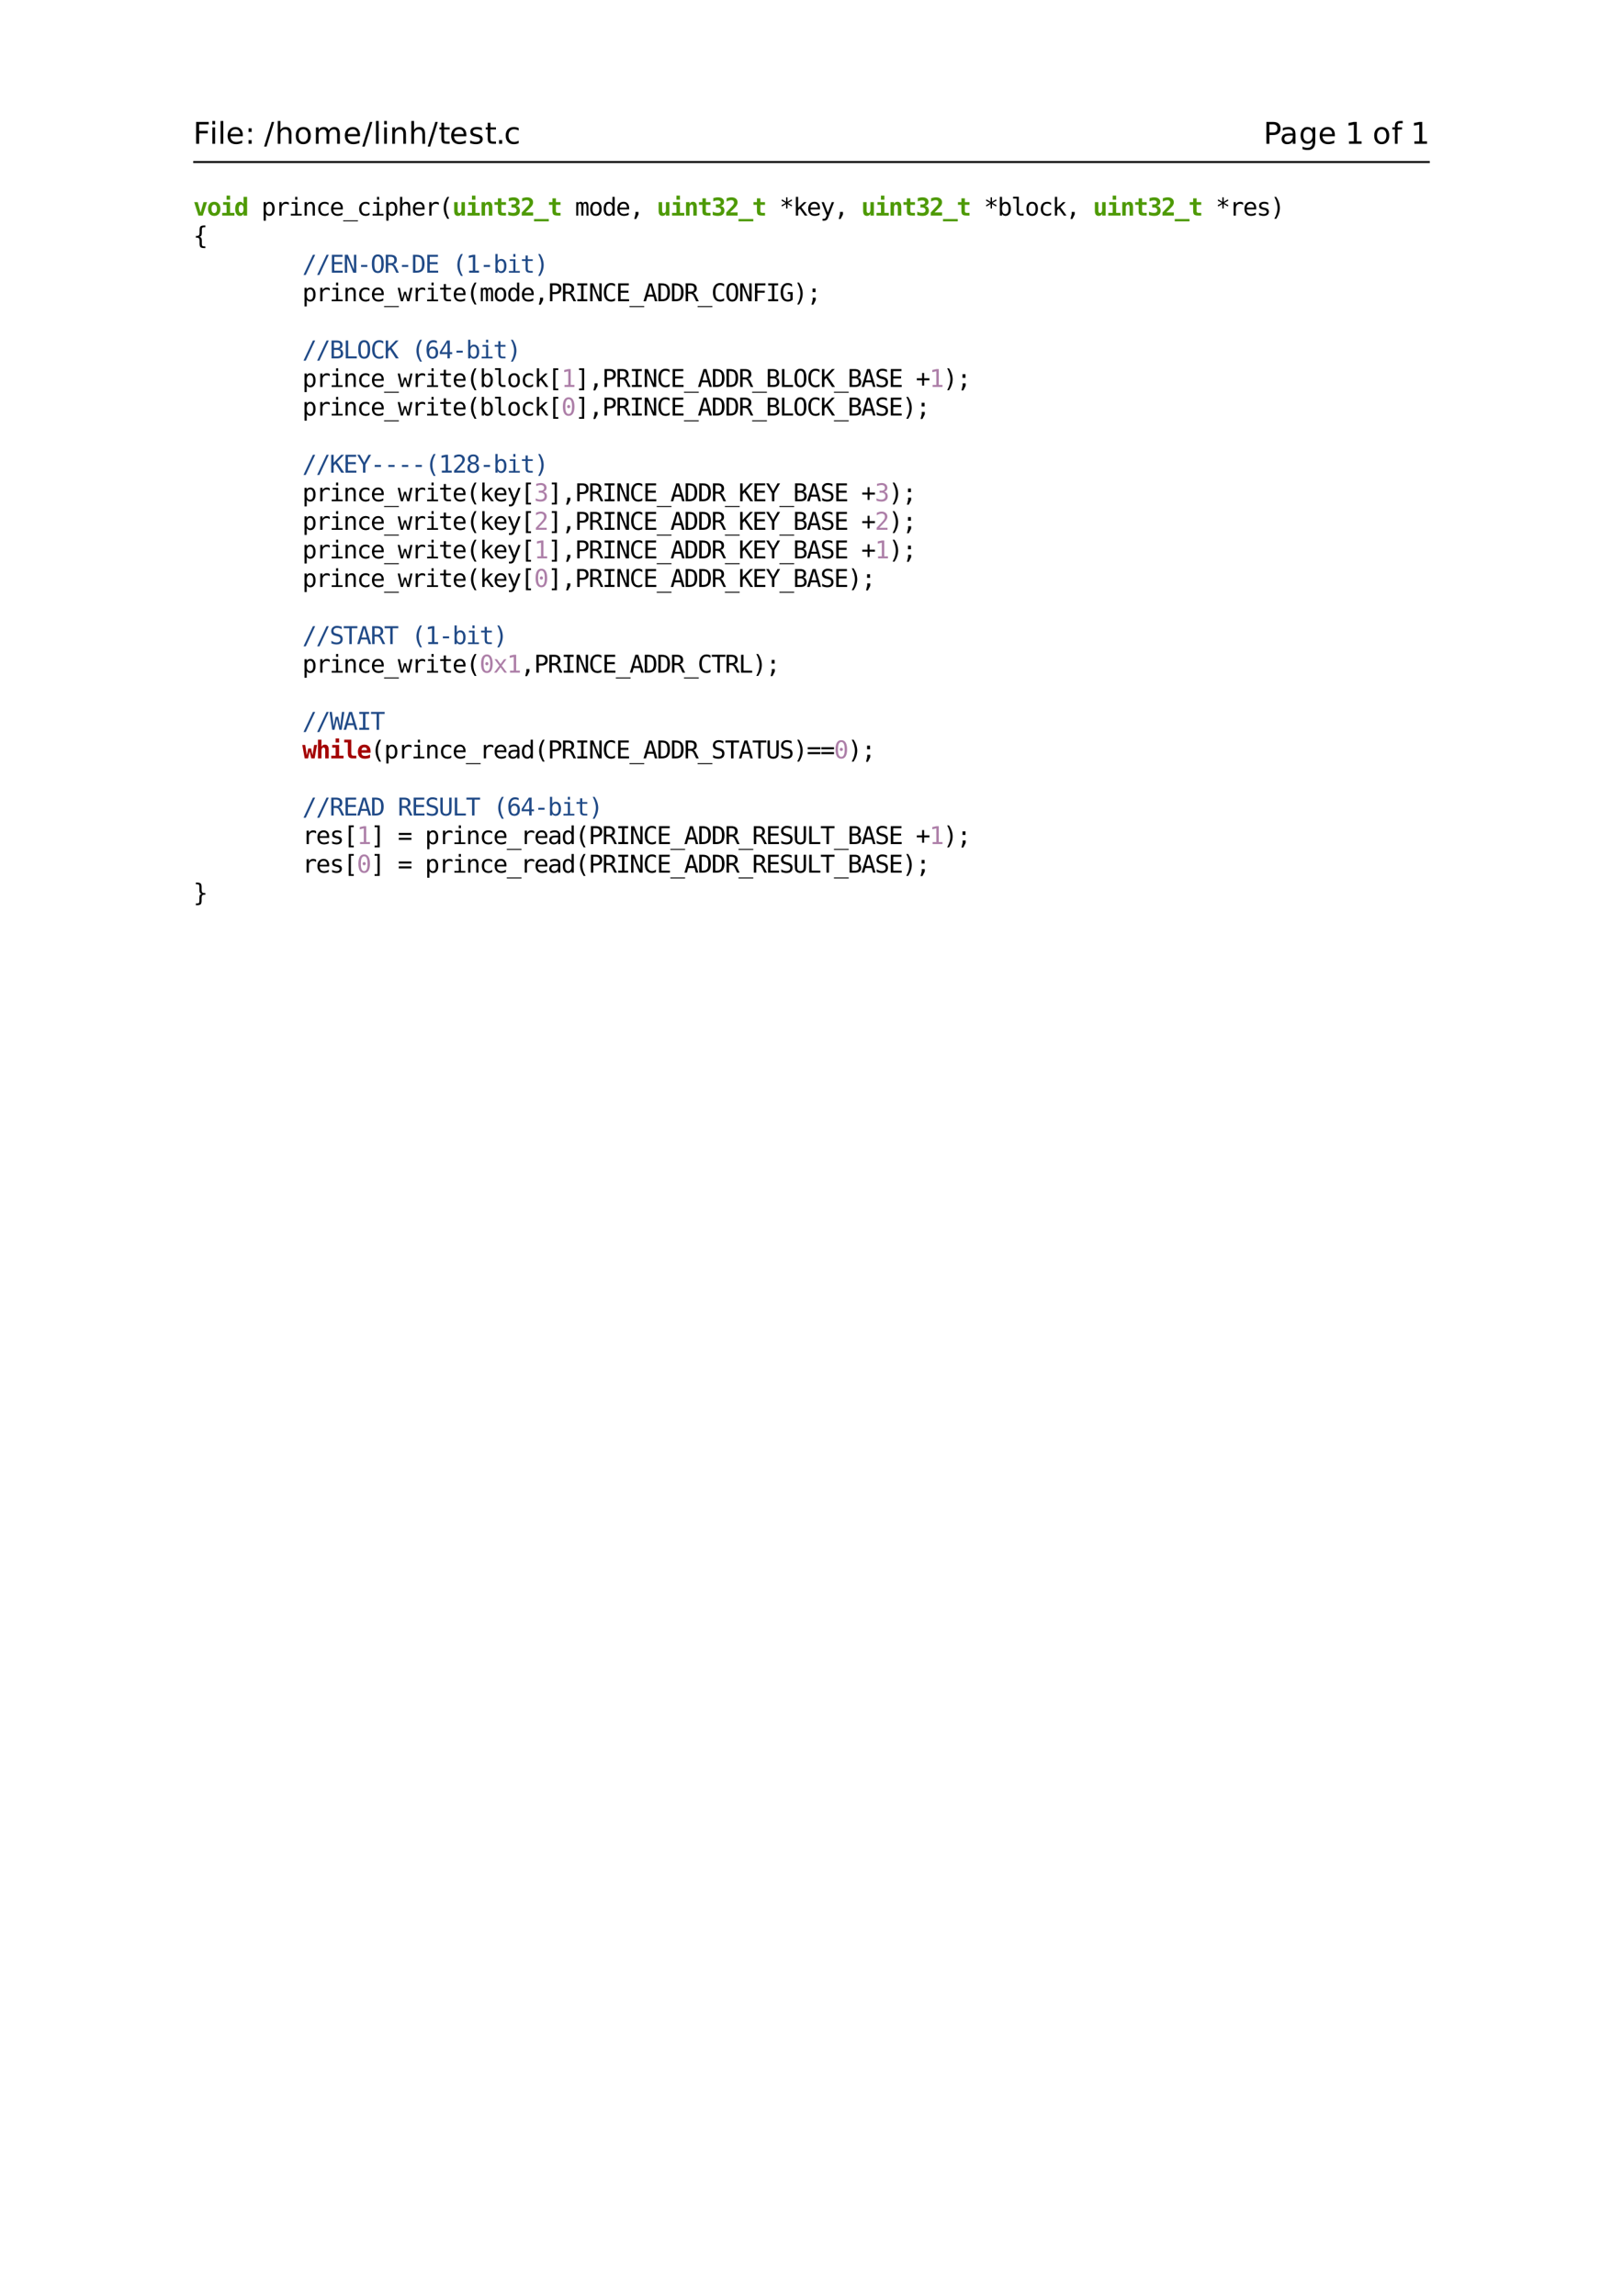 <?xml version="1.0" encoding="UTF-8"?>
<svg xmlns="http://www.w3.org/2000/svg" xmlns:xlink="http://www.w3.org/1999/xlink" width="595.276pt" height="841.89pt" viewBox="0 0 595.276 841.89" version="1.2">
<defs>
<g>
<symbol overflow="visible" id="glyph0-0">
<path style="stroke:none;" d="M 0.547 1.938 L 0.547 -7.75 L 6.047 -7.75 L 6.047 1.938 Z M 1.172 1.328 L 5.438 1.328 L 5.438 -7.141 L 1.172 -7.141 Z M 1.172 1.328 "/>
</symbol>
<symbol overflow="visible" id="glyph0-1">
<path style="stroke:none;" d="M 1.078 -8.016 L 5.688 -8.016 L 5.688 -7.109 L 2.172 -7.109 L 2.172 -4.75 L 5.344 -4.75 L 5.344 -3.828 L 2.172 -3.828 L 2.172 0 L 1.078 0 Z M 1.078 -8.016 "/>
</symbol>
<symbol overflow="visible" id="glyph0-2">
<path style="stroke:none;" d="M 1.031 -6.016 L 2.031 -6.016 L 2.031 0 L 1.031 0 Z M 1.031 -8.359 L 2.031 -8.359 L 2.031 -7.109 L 1.031 -7.109 Z M 1.031 -8.359 "/>
</symbol>
<symbol overflow="visible" id="glyph0-3">
<path style="stroke:none;" d="M 1.031 -8.359 L 2.031 -8.359 L 2.031 0 L 1.031 0 Z M 1.031 -8.359 "/>
</symbol>
<symbol overflow="visible" id="glyph0-4">
<path style="stroke:none;" d="M 6.188 -3.25 L 6.188 -2.766 L 1.641 -2.766 C 1.68 -2.086 1.883 -1.57 2.25 -1.219 C 2.613 -0.863 3.125 -0.688 3.781 -0.688 C 4.164 -0.688 4.535 -0.734 4.891 -0.828 C 5.242 -0.922 5.598 -1.055 5.953 -1.234 L 5.953 -0.312 C 5.598 -0.156 5.234 -0.039 4.859 0.031 C 4.484 0.113 4.109 0.156 3.734 0.156 C 2.766 0.156 2 -0.117 1.438 -0.672 C 0.883 -1.234 0.609 -1.992 0.609 -2.953 C 0.609 -3.93 0.875 -4.707 1.406 -5.281 C 1.938 -5.863 2.656 -6.156 3.562 -6.156 C 4.363 -6.156 5 -5.895 5.469 -5.375 C 5.945 -4.852 6.188 -4.145 6.188 -3.25 Z M 5.188 -3.547 C 5.188 -4.086 5.035 -4.52 4.734 -4.844 C 4.441 -5.164 4.051 -5.328 3.562 -5.328 C 3.008 -5.328 2.566 -5.172 2.234 -4.859 C 1.91 -4.547 1.723 -4.109 1.672 -3.547 Z M 5.188 -3.547 "/>
</symbol>
<symbol overflow="visible" id="glyph0-5">
<path style="stroke:none;" d="M 1.297 -1.359 L 2.422 -1.359 L 2.422 0 L 1.297 0 Z M 1.297 -5.688 L 2.422 -5.688 L 2.422 -4.328 L 1.297 -4.328 Z M 1.297 -5.688 "/>
</symbol>
<symbol overflow="visible" id="glyph0-6">
<path style="stroke:none;" d=""/>
</symbol>
<symbol overflow="visible" id="glyph0-7">
<path style="stroke:none;" d="M 2.797 -8.016 L 3.703 -8.016 L 0.906 1.016 L 0 1.016 Z M 2.797 -8.016 "/>
</symbol>
<symbol overflow="visible" id="glyph0-8">
<path style="stroke:none;" d="M 6.031 -3.625 L 6.031 0 L 5.047 0 L 5.047 -3.594 C 5.047 -4.164 4.938 -4.594 4.719 -4.875 C 4.5 -5.156 4.164 -5.297 3.719 -5.297 C 3.188 -5.297 2.766 -5.125 2.453 -4.781 C 2.148 -4.445 2 -3.988 2 -3.406 L 2 0 L 1 0 L 1 -8.359 L 2 -8.359 L 2 -5.078 C 2.227 -5.441 2.504 -5.711 2.828 -5.891 C 3.148 -6.066 3.52 -6.156 3.938 -6.156 C 4.625 -6.156 5.145 -5.941 5.5 -5.516 C 5.852 -5.086 6.031 -4.457 6.031 -3.625 Z M 6.031 -3.625 "/>
</symbol>
<symbol overflow="visible" id="glyph0-9">
<path style="stroke:none;" d="M 3.375 -5.328 C 2.844 -5.328 2.422 -5.117 2.109 -4.703 C 1.805 -4.285 1.656 -3.719 1.656 -3 C 1.656 -2.281 1.805 -1.711 2.109 -1.297 C 2.41 -0.891 2.832 -0.688 3.375 -0.688 C 3.895 -0.688 4.305 -0.891 4.609 -1.297 C 4.922 -1.711 5.078 -2.281 5.078 -3 C 5.078 -3.719 4.922 -4.285 4.609 -4.703 C 4.305 -5.117 3.895 -5.328 3.375 -5.328 Z M 3.375 -6.156 C 4.227 -6.156 4.898 -5.875 5.391 -5.312 C 5.879 -4.758 6.125 -3.988 6.125 -3 C 6.125 -2.02 5.879 -1.25 5.391 -0.688 C 4.898 -0.125 4.227 0.156 3.375 0.156 C 2.508 0.156 1.832 -0.125 1.344 -0.688 C 0.852 -1.25 0.609 -2.02 0.609 -3 C 0.609 -3.988 0.852 -4.758 1.344 -5.312 C 1.832 -5.875 2.508 -6.156 3.375 -6.156 Z M 3.375 -6.156 "/>
</symbol>
<symbol overflow="visible" id="glyph0-10">
<path style="stroke:none;" d="M 5.719 -4.859 C 5.969 -5.305 6.266 -5.633 6.609 -5.844 C 6.953 -6.051 7.359 -6.156 7.828 -6.156 C 8.453 -6.156 8.93 -5.938 9.266 -5.5 C 9.609 -5.062 9.781 -4.438 9.781 -3.625 L 9.781 0 L 8.781 0 L 8.781 -3.594 C 8.781 -4.176 8.676 -4.602 8.469 -4.875 C 8.27 -5.156 7.961 -5.297 7.547 -5.297 C 7.035 -5.297 6.629 -5.125 6.328 -4.781 C 6.035 -4.445 5.891 -3.988 5.891 -3.406 L 5.891 0 L 4.891 0 L 4.891 -3.594 C 4.891 -4.176 4.785 -4.602 4.578 -4.875 C 4.379 -5.156 4.066 -5.297 3.641 -5.297 C 3.141 -5.297 2.738 -5.125 2.438 -4.781 C 2.145 -4.445 2 -3.988 2 -3.406 L 2 0 L 1 0 L 1 -6.016 L 2 -6.016 L 2 -5.078 C 2.219 -5.453 2.484 -5.723 2.797 -5.891 C 3.117 -6.066 3.492 -6.156 3.922 -6.156 C 4.359 -6.156 4.727 -6.047 5.031 -5.828 C 5.344 -5.609 5.57 -5.285 5.719 -4.859 Z M 5.719 -4.859 "/>
</symbol>
<symbol overflow="visible" id="glyph0-11">
<path style="stroke:none;" d="M 6.031 -3.625 L 6.031 0 L 5.047 0 L 5.047 -3.594 C 5.047 -4.164 4.938 -4.594 4.719 -4.875 C 4.5 -5.156 4.164 -5.297 3.719 -5.297 C 3.188 -5.297 2.766 -5.125 2.453 -4.781 C 2.148 -4.445 2 -3.988 2 -3.406 L 2 0 L 1 0 L 1 -6.016 L 2 -6.016 L 2 -5.078 C 2.227 -5.441 2.504 -5.711 2.828 -5.891 C 3.148 -6.066 3.52 -6.156 3.938 -6.156 C 4.625 -6.156 5.145 -5.941 5.5 -5.516 C 5.852 -5.086 6.031 -4.457 6.031 -3.625 Z M 6.031 -3.625 "/>
</symbol>
<symbol overflow="visible" id="glyph0-12">
<path style="stroke:none;" d="M 2.016 -7.719 L 2.016 -6.016 L 4.047 -6.016 L 4.047 -5.25 L 2.016 -5.25 L 2.016 -1.984 C 2.016 -1.492 2.082 -1.176 2.219 -1.031 C 2.352 -0.895 2.625 -0.828 3.031 -0.828 L 4.047 -0.828 L 4.047 0 L 3.031 0 C 2.27 0 1.742 -0.141 1.453 -0.422 C 1.16 -0.711 1.016 -1.234 1.016 -1.984 L 1.016 -5.25 L 0.297 -5.25 L 0.297 -6.016 L 1.016 -6.016 L 1.016 -7.719 Z M 2.016 -7.719 "/>
</symbol>
<symbol overflow="visible" id="glyph0-13">
<path style="stroke:none;" d="M 4.875 -5.844 L 4.875 -4.906 C 4.594 -5.051 4.301 -5.156 4 -5.219 C 3.695 -5.289 3.383 -5.328 3.062 -5.328 C 2.57 -5.328 2.203 -5.25 1.953 -5.094 C 1.711 -4.945 1.594 -4.727 1.594 -4.438 C 1.594 -4.207 1.68 -4.023 1.859 -3.891 C 2.035 -3.766 2.391 -3.641 2.922 -3.516 L 3.25 -3.438 C 3.957 -3.289 4.457 -3.078 4.75 -2.797 C 5.039 -2.523 5.188 -2.145 5.188 -1.656 C 5.188 -1.102 4.969 -0.66 4.531 -0.328 C 4.094 -0.004 3.484 0.156 2.703 0.156 C 2.379 0.156 2.039 0.125 1.688 0.062 C 1.344 0 0.977 -0.094 0.594 -0.219 L 0.594 -1.234 C 0.957 -1.047 1.316 -0.906 1.672 -0.812 C 2.023 -0.719 2.379 -0.672 2.734 -0.672 C 3.191 -0.672 3.547 -0.75 3.797 -0.906 C 4.047 -1.07 4.172 -1.297 4.172 -1.578 C 4.172 -1.848 4.082 -2.055 3.906 -2.203 C 3.727 -2.348 3.332 -2.484 2.719 -2.609 L 2.375 -2.703 C 1.758 -2.828 1.316 -3.02 1.047 -3.281 C 0.773 -3.551 0.641 -3.922 0.641 -4.391 C 0.641 -4.953 0.836 -5.383 1.234 -5.688 C 1.641 -6 2.211 -6.156 2.953 -6.156 C 3.316 -6.156 3.66 -6.129 3.984 -6.078 C 4.305 -6.023 4.602 -5.945 4.875 -5.844 Z M 4.875 -5.844 "/>
</symbol>
<symbol overflow="visible" id="glyph0-14">
<path style="stroke:none;" d="M 1.172 -1.359 L 2.312 -1.359 L 2.312 0 L 1.172 0 Z M 1.172 -1.359 "/>
</symbol>
<symbol overflow="visible" id="glyph0-15">
<path style="stroke:none;" d="M 5.359 -5.781 L 5.359 -4.859 C 5.086 -5.016 4.812 -5.129 4.531 -5.203 C 4.25 -5.285 3.961 -5.328 3.672 -5.328 C 3.035 -5.328 2.539 -5.125 2.188 -4.719 C 1.832 -4.312 1.656 -3.738 1.656 -3 C 1.656 -2.27 1.832 -1.703 2.188 -1.297 C 2.539 -0.891 3.035 -0.688 3.672 -0.688 C 3.961 -0.688 4.25 -0.723 4.531 -0.797 C 4.812 -0.867 5.086 -0.984 5.359 -1.141 L 5.359 -0.234 C 5.086 -0.098 4.801 0 4.5 0.062 C 4.207 0.125 3.895 0.156 3.562 0.156 C 2.656 0.156 1.938 -0.125 1.406 -0.688 C 0.875 -1.258 0.609 -2.031 0.609 -3 C 0.609 -3.977 0.875 -4.75 1.406 -5.312 C 1.945 -5.875 2.688 -6.156 3.625 -6.156 C 3.938 -6.156 4.234 -6.125 4.516 -6.062 C 4.805 -6 5.086 -5.906 5.359 -5.781 Z M 5.359 -5.781 "/>
</symbol>
<symbol overflow="visible" id="glyph0-16">
<path style="stroke:none;" d="M 2.172 -7.125 L 2.172 -4.109 L 3.531 -4.109 C 4.031 -4.109 4.414 -4.238 4.688 -4.5 C 4.969 -4.77 5.109 -5.145 5.109 -5.625 C 5.109 -6.102 4.969 -6.473 4.688 -6.734 C 4.414 -6.992 4.031 -7.125 3.531 -7.125 Z M 1.078 -8.016 L 3.531 -8.016 C 4.426 -8.016 5.102 -7.812 5.562 -7.406 C 6.02 -7 6.25 -6.406 6.25 -5.625 C 6.25 -4.832 6.02 -4.234 5.562 -3.828 C 5.102 -3.422 4.426 -3.219 3.531 -3.219 L 2.172 -3.219 L 2.172 0 L 1.078 0 Z M 1.078 -8.016 "/>
</symbol>
<symbol overflow="visible" id="glyph0-17">
<path style="stroke:none;" d="M 3.766 -3.031 C 2.973 -3.031 2.422 -2.938 2.109 -2.75 C 1.805 -2.562 1.656 -2.25 1.656 -1.812 C 1.656 -1.469 1.77 -1.191 2 -0.984 C 2.227 -0.773 2.539 -0.672 2.938 -0.672 C 3.488 -0.672 3.926 -0.863 4.25 -1.25 C 4.582 -1.645 4.75 -2.16 4.75 -2.797 L 4.75 -3.031 Z M 5.734 -3.438 L 5.734 0 L 4.75 0 L 4.75 -0.906 C 4.531 -0.539 4.25 -0.27 3.906 -0.094 C 3.57 0.07 3.16 0.156 2.672 0.156 C 2.055 0.156 1.566 -0.016 1.203 -0.359 C 0.836 -0.703 0.656 -1.164 0.656 -1.75 C 0.656 -2.426 0.879 -2.938 1.328 -3.281 C 1.785 -3.625 2.469 -3.797 3.375 -3.797 L 4.75 -3.797 L 4.75 -3.891 C 4.75 -4.348 4.598 -4.703 4.297 -4.953 C 4.004 -5.203 3.586 -5.328 3.047 -5.328 C 2.703 -5.328 2.363 -5.285 2.031 -5.203 C 1.707 -5.117 1.395 -4.992 1.094 -4.828 L 1.094 -5.734 C 1.457 -5.879 1.812 -5.984 2.156 -6.047 C 2.5 -6.117 2.828 -6.156 3.141 -6.156 C 4.016 -6.156 4.664 -5.93 5.094 -5.484 C 5.52 -5.035 5.734 -4.352 5.734 -3.438 Z M 5.734 -3.438 "/>
</symbol>
<symbol overflow="visible" id="glyph0-18">
<path style="stroke:none;" d="M 5 -3.078 C 5 -3.797 4.848 -4.348 4.547 -4.734 C 4.254 -5.129 3.844 -5.328 3.312 -5.328 C 2.781 -5.328 2.363 -5.129 2.062 -4.734 C 1.77 -4.348 1.625 -3.797 1.625 -3.078 C 1.625 -2.367 1.77 -1.816 2.062 -1.422 C 2.363 -1.023 2.781 -0.828 3.312 -0.828 C 3.844 -0.828 4.254 -1.023 4.547 -1.422 C 4.848 -1.816 5 -2.367 5 -3.078 Z M 5.984 -0.75 C 5.984 0.281 5.754 1.039 5.297 1.531 C 4.848 2.031 4.156 2.281 3.219 2.281 C 2.863 2.281 2.531 2.254 2.219 2.203 C 1.914 2.148 1.617 2.07 1.328 1.969 L 1.328 1.016 C 1.617 1.172 1.906 1.285 2.188 1.359 C 2.469 1.43 2.758 1.469 3.062 1.469 C 3.707 1.469 4.191 1.297 4.516 0.953 C 4.836 0.617 5 0.113 5 -0.562 L 5 -1.062 C 4.789 -0.707 4.523 -0.441 4.203 -0.266 C 3.891 -0.086 3.508 0 3.062 0 C 2.32 0 1.727 -0.281 1.281 -0.844 C 0.832 -1.406 0.609 -2.148 0.609 -3.078 C 0.609 -4.004 0.832 -4.75 1.281 -5.312 C 1.727 -5.875 2.32 -6.156 3.062 -6.156 C 3.508 -6.156 3.891 -6.066 4.203 -5.891 C 4.523 -5.723 4.789 -5.461 5 -5.109 L 5 -6.016 L 5.984 -6.016 Z M 5.984 -0.75 "/>
</symbol>
<symbol overflow="visible" id="glyph0-19">
<path style="stroke:none;" d="M 1.359 -0.906 L 3.141 -0.906 L 3.141 -7.031 L 1.203 -6.641 L 1.203 -7.625 L 3.125 -8.016 L 4.219 -8.016 L 4.219 -0.906 L 5.984 -0.906 L 5.984 0 L 1.359 0 Z M 1.359 -0.906 "/>
</symbol>
<symbol overflow="visible" id="glyph0-20">
<path style="stroke:none;" d="M 4.078 -8.359 L 4.078 -7.531 L 3.141 -7.531 C 2.785 -7.531 2.535 -7.457 2.391 -7.312 C 2.254 -7.176 2.188 -6.922 2.188 -6.547 L 2.188 -6.016 L 3.812 -6.016 L 3.812 -5.25 L 2.188 -5.25 L 2.188 0 L 1.203 0 L 1.203 -5.25 L 0.25 -5.25 L 0.25 -6.016 L 1.203 -6.016 L 1.203 -6.438 C 1.203 -7.102 1.352 -7.586 1.656 -7.891 C 1.969 -8.203 2.461 -8.359 3.141 -8.359 Z M 4.078 -8.359 "/>
</symbol>
<symbol overflow="visible" id="glyph1-0">
<path style="stroke:none;" d="M 0.453 1.594 L 0.453 -6.344 L 4.953 -6.344 L 4.953 1.594 Z M 0.969 1.094 L 4.453 1.094 L 4.453 -5.844 L 0.969 -5.844 Z M 0.969 1.094 "/>
</symbol>
<symbol overflow="visible" id="glyph1-1">
<path style="stroke:none;" d="M 5.062 -4.922 L 3.5 0 L 1.922 0 L 0.359 -4.922 L 1.656 -4.922 L 2.703 -1.078 L 3.766 -4.922 Z M 5.062 -4.922 "/>
</symbol>
<symbol overflow="visible" id="glyph1-2">
<path style="stroke:none;" d="M 2.703 -4 C 2.398 -4 2.16 -3.863 1.984 -3.594 C 1.805 -3.32 1.719 -2.941 1.719 -2.453 C 1.719 -1.973 1.805 -1.598 1.984 -1.328 C 2.16 -1.055 2.398 -0.922 2.703 -0.922 C 3.016 -0.922 3.258 -1.055 3.438 -1.328 C 3.613 -1.598 3.703 -1.973 3.703 -2.453 C 3.703 -2.941 3.613 -3.32 3.438 -3.594 C 3.258 -3.863 3.016 -4 2.703 -4 Z M 0.438 -2.453 C 0.438 -3.242 0.641 -3.875 1.047 -4.344 C 1.461 -4.812 2.016 -5.047 2.703 -5.047 C 3.398 -5.047 3.953 -4.812 4.359 -4.344 C 4.773 -3.875 4.984 -3.242 4.984 -2.453 C 4.984 -1.66 4.773 -1.031 4.359 -0.562 C 3.953 -0.102 3.398 0.125 2.703 0.125 C 2.016 0.125 1.461 -0.102 1.047 -0.562 C 0.641 -1.031 0.438 -1.66 0.438 -2.453 Z M 0.438 -2.453 "/>
</symbol>
<symbol overflow="visible" id="glyph1-3">
<path style="stroke:none;" d="M 0.969 -4.922 L 3.516 -4.922 L 3.516 -0.984 L 5.125 -0.984 L 5.125 0 L 0.625 0 L 0.625 -0.984 L 2.234 -0.984 L 2.234 -3.938 L 0.969 -3.938 Z M 2.234 -7.312 L 3.516 -7.312 L 3.516 -5.812 L 2.234 -5.812 Z M 2.234 -7.312 "/>
</symbol>
<symbol overflow="visible" id="glyph1-4">
<path style="stroke:none;" d="M 3.469 -4.219 L 3.469 -6.844 L 4.766 -6.844 L 4.766 0 L 3.469 0 L 3.469 -0.734 C 3.332 -0.441 3.156 -0.223 2.938 -0.078 C 2.719 0.055 2.461 0.125 2.172 0.125 C 1.609 0.125 1.172 -0.098 0.859 -0.547 C 0.547 -0.992 0.391 -1.629 0.391 -2.453 C 0.391 -3.285 0.547 -3.926 0.859 -4.375 C 1.18 -4.82 1.633 -5.047 2.219 -5.047 C 2.477 -5.047 2.711 -4.973 2.922 -4.828 C 3.129 -4.691 3.312 -4.488 3.469 -4.219 Z M 1.688 -2.453 C 1.688 -1.973 1.766 -1.598 1.922 -1.328 C 2.078 -1.055 2.297 -0.922 2.578 -0.922 C 2.859 -0.922 3.078 -1.055 3.234 -1.328 C 3.391 -1.598 3.469 -1.973 3.469 -2.453 C 3.469 -2.922 3.391 -3.289 3.234 -3.562 C 3.078 -3.832 2.859 -3.969 2.578 -3.969 C 2.297 -3.969 2.078 -3.832 1.922 -3.562 C 1.766 -3.289 1.688 -2.922 1.688 -2.453 Z M 1.688 -2.453 "/>
</symbol>
<symbol overflow="visible" id="glyph1-5">
<path style="stroke:none;" d="M 0.703 -1.719 L 0.703 -4.922 L 1.984 -4.922 L 1.984 -1.922 C 1.984 -1.566 2.035 -1.312 2.141 -1.156 C 2.242 -1 2.41 -0.922 2.641 -0.922 C 2.867 -0.922 3.047 -1.023 3.172 -1.234 C 3.305 -1.441 3.375 -1.727 3.375 -2.094 L 3.375 -4.922 L 4.656 -4.922 L 4.656 0 L 3.375 0 L 3.375 -0.734 C 3.281 -0.461 3.125 -0.25 2.906 -0.094 C 2.688 0.051 2.426 0.125 2.125 0.125 C 1.656 0.125 1.301 -0.023 1.062 -0.328 C 0.82 -0.641 0.703 -1.102 0.703 -1.719 Z M 0.703 -1.719 "/>
</symbol>
<symbol overflow="visible" id="glyph1-6">
<path style="stroke:none;" d="M 4.703 -3.188 L 4.703 0 L 3.422 0 L 3.422 -3 C 3.422 -3.352 3.367 -3.609 3.266 -3.766 C 3.172 -3.922 3.008 -4 2.781 -4 C 2.551 -4 2.367 -3.895 2.234 -3.688 C 2.098 -3.477 2.031 -3.188 2.031 -2.812 L 2.031 0 L 0.75 0 L 0.75 -4.922 L 2.031 -4.922 L 2.031 -4.188 C 2.125 -4.457 2.281 -4.664 2.5 -4.812 C 2.719 -4.969 2.984 -5.047 3.297 -5.047 C 3.766 -5.047 4.113 -4.891 4.344 -4.578 C 4.582 -4.266 4.703 -3.801 4.703 -3.188 Z M 4.703 -3.188 "/>
</symbol>
<symbol overflow="visible" id="glyph1-7">
<path style="stroke:none;" d="M 3.031 -6.312 L 3.031 -4.922 L 4.719 -4.922 L 4.719 -3.938 L 3.031 -3.938 L 3.031 -1.609 C 3.031 -1.391 3.082 -1.227 3.188 -1.125 C 3.301 -1.031 3.484 -0.984 3.734 -0.984 L 4.719 -0.984 L 4.719 0 L 3.641 0 C 2.898 0 2.398 -0.113 2.141 -0.344 C 1.879 -0.582 1.75 -1.023 1.75 -1.672 L 1.75 -3.938 L 0.484 -3.938 L 0.484 -4.922 L 1.75 -4.922 L 1.75 -6.312 Z M 3.031 -6.312 "/>
</symbol>
<symbol overflow="visible" id="glyph1-8">
<path style="stroke:none;" d="M 2.406 -2.938 L 1.719 -2.938 L 1.719 -4.078 L 2.406 -4.078 C 2.727 -4.078 2.977 -4.141 3.156 -4.266 C 3.332 -4.391 3.422 -4.57 3.422 -4.812 C 3.422 -5.051 3.332 -5.238 3.156 -5.375 C 2.977 -5.508 2.727 -5.578 2.406 -5.578 C 2.164 -5.578 1.906 -5.547 1.625 -5.484 C 1.344 -5.422 1.051 -5.332 0.75 -5.219 L 0.75 -6.406 C 1.051 -6.488 1.348 -6.555 1.641 -6.609 C 1.93 -6.66 2.211 -6.688 2.484 -6.688 C 3.172 -6.688 3.707 -6.535 4.094 -6.234 C 4.488 -5.93 4.688 -5.516 4.688 -4.984 C 4.688 -4.586 4.57 -4.266 4.344 -4.016 C 4.125 -3.773 3.805 -3.613 3.391 -3.531 C 3.859 -3.457 4.211 -3.273 4.453 -2.984 C 4.703 -2.691 4.828 -2.305 4.828 -1.828 C 4.828 -1.191 4.625 -0.707 4.219 -0.375 C 3.812 -0.039 3.223 0.125 2.453 0.125 C 2.117 0.125 1.789 0.094 1.469 0.031 C 1.145 -0.02 0.836 -0.098 0.547 -0.203 L 0.547 -1.406 C 0.828 -1.27 1.125 -1.164 1.438 -1.094 C 1.758 -1.02 2.098 -0.984 2.453 -0.984 C 2.797 -0.984 3.07 -1.062 3.281 -1.219 C 3.488 -1.383 3.594 -1.602 3.594 -1.875 C 3.594 -2.219 3.488 -2.477 3.281 -2.656 C 3.07 -2.844 2.781 -2.938 2.406 -2.938 Z M 2.406 -2.938 "/>
</symbol>
<symbol overflow="visible" id="glyph1-9">
<path style="stroke:none;" d="M 1.906 -1.141 L 4.672 -1.141 L 4.672 0 L 0.5 0 L 0.5 -1.109 L 1.203 -1.859 C 2.047 -2.742 2.555 -3.289 2.734 -3.5 C 2.953 -3.75 3.109 -3.969 3.203 -4.156 C 3.297 -4.352 3.344 -4.547 3.344 -4.734 C 3.344 -5.035 3.254 -5.266 3.078 -5.422 C 2.898 -5.578 2.648 -5.656 2.328 -5.656 C 2.098 -5.656 1.836 -5.609 1.547 -5.516 C 1.254 -5.43 0.953 -5.301 0.641 -5.125 L 0.641 -6.328 C 0.953 -6.441 1.258 -6.531 1.562 -6.594 C 1.863 -6.656 2.156 -6.688 2.438 -6.688 C 3.125 -6.688 3.664 -6.52 4.062 -6.188 C 4.457 -5.863 4.656 -5.426 4.656 -4.875 C 4.656 -4.613 4.613 -4.367 4.531 -4.141 C 4.445 -3.922 4.301 -3.672 4.094 -3.391 C 3.938 -3.191 3.508 -2.742 2.812 -2.047 C 2.426 -1.672 2.125 -1.367 1.906 -1.141 Z M 1.906 -1.141 "/>
</symbol>
<symbol overflow="visible" id="glyph1-10">
<path style="stroke:none;" d="M 5.422 1.281 L 5.422 2.125 L 0 2.125 L 0 1.281 Z M 5.422 1.281 "/>
</symbol>
<symbol overflow="visible" id="glyph1-11">
<path style="stroke:none;" d="M 0 -4.922 L 1.078 -4.922 L 1.656 -1.156 L 2.188 -3.641 L 3.234 -3.641 L 3.75 -1.156 L 4.344 -4.922 L 5.422 -4.922 L 4.531 0 L 3.312 0 L 2.703 -2.562 L 2.109 0 L 0.891 0 Z M 0 -4.922 "/>
</symbol>
<symbol overflow="visible" id="glyph1-12">
<path style="stroke:none;" d="M 4.703 -3.188 L 4.703 0 L 3.422 0 L 3.422 -3 C 3.422 -3.352 3.367 -3.602 3.266 -3.75 C 3.172 -3.906 3.008 -3.984 2.781 -3.984 C 2.551 -3.984 2.367 -3.879 2.234 -3.672 C 2.098 -3.461 2.031 -3.176 2.031 -2.812 L 2.031 0 L 0.75 0 L 0.75 -6.844 L 2.031 -6.844 L 2.031 -4.188 C 2.125 -4.457 2.281 -4.664 2.5 -4.812 C 2.719 -4.969 2.984 -5.047 3.297 -5.047 C 3.766 -5.047 4.113 -4.891 4.344 -4.578 C 4.582 -4.266 4.703 -3.801 4.703 -3.188 Z M 4.703 -3.188 "/>
</symbol>
<symbol overflow="visible" id="glyph1-13">
<path style="stroke:none;" d="M 1.703 -2.047 L 1.703 -5.844 L 0.391 -5.844 L 0.391 -6.844 L 2.984 -6.844 L 2.984 -2.047 C 2.984 -1.66 3.039 -1.383 3.156 -1.219 C 3.281 -1.062 3.488 -0.984 3.781 -0.984 L 4.812 -0.984 L 4.812 0 L 3.422 0 C 2.805 0 2.363 -0.156 2.094 -0.469 C 1.832 -0.789 1.703 -1.316 1.703 -2.047 Z M 1.703 -2.047 "/>
</symbol>
<symbol overflow="visible" id="glyph1-14">
<path style="stroke:none;" d="M 4.844 -0.234 C 4.539 -0.117 4.234 -0.031 3.922 0.031 C 3.617 0.094 3.289 0.125 2.938 0.125 C 2.113 0.125 1.484 -0.094 1.047 -0.531 C 0.617 -0.977 0.406 -1.613 0.406 -2.438 C 0.406 -3.238 0.613 -3.875 1.031 -4.344 C 1.445 -4.812 2.02 -5.047 2.75 -5.047 C 3.477 -5.047 4.039 -4.828 4.438 -4.391 C 4.844 -3.961 5.047 -3.352 5.047 -2.562 L 5.047 -2.047 L 1.719 -2.047 C 1.719 -1.66 1.828 -1.367 2.047 -1.172 C 2.273 -0.984 2.613 -0.891 3.062 -0.891 C 3.363 -0.891 3.656 -0.93 3.938 -1.016 C 4.227 -1.098 4.531 -1.234 4.844 -1.422 Z M 3.75 -3.016 C 3.75 -3.348 3.66 -3.602 3.484 -3.781 C 3.316 -3.957 3.07 -4.047 2.75 -4.047 C 2.445 -4.047 2.207 -3.953 2.031 -3.766 C 1.863 -3.586 1.766 -3.332 1.734 -3 Z M 3.75 -3.016 "/>
</symbol>
<symbol overflow="visible" id="glyph2-0">
<path style="stroke:none;" d="M 0.453 1.594 L 0.453 -6.344 L 4.953 -6.344 L 4.953 1.594 Z M 0.969 1.094 L 4.453 1.094 L 4.453 -5.844 L 0.969 -5.844 Z M 0.969 1.094 "/>
</symbol>
<symbol overflow="visible" id="glyph2-1">
<path style="stroke:none;" d=""/>
</symbol>
<symbol overflow="visible" id="glyph2-2">
<path style="stroke:none;" d="M 1.641 -0.625 L 1.641 1.875 L 0.828 1.875 L 0.828 -4.922 L 1.641 -4.922 L 1.641 -4.297 C 1.773 -4.535 1.953 -4.719 2.172 -4.844 C 2.398 -4.977 2.664 -5.047 2.969 -5.047 C 3.562 -5.047 4.023 -4.812 4.359 -4.344 C 4.703 -3.883 4.875 -3.25 4.875 -2.438 C 4.875 -1.633 4.703 -1.004 4.359 -0.547 C 4.016 -0.098 3.551 0.125 2.969 0.125 C 2.664 0.125 2.398 0.062 2.172 -0.062 C 1.953 -0.188 1.773 -0.375 1.641 -0.625 Z M 4.016 -2.453 C 4.016 -3.078 3.914 -3.551 3.719 -3.875 C 3.52 -4.195 3.227 -4.359 2.844 -4.359 C 2.445 -4.359 2.145 -4.195 1.938 -3.875 C 1.738 -3.551 1.641 -3.078 1.641 -2.453 C 1.641 -1.836 1.738 -1.367 1.938 -1.047 C 2.145 -0.723 2.445 -0.562 2.844 -0.562 C 3.227 -0.562 3.52 -0.719 3.719 -1.031 C 3.914 -1.352 4.016 -1.828 4.016 -2.453 Z M 4.016 -2.453 "/>
</symbol>
<symbol overflow="visible" id="glyph2-3">
<path style="stroke:none;" d="M 5.078 -3.906 C 4.898 -4.039 4.723 -4.141 4.547 -4.203 C 4.367 -4.266 4.172 -4.297 3.953 -4.297 C 3.453 -4.297 3.066 -4.133 2.797 -3.812 C 2.535 -3.5 2.406 -3.047 2.406 -2.453 L 2.406 0 L 1.594 0 L 1.594 -4.922 L 2.406 -4.922 L 2.406 -3.953 C 2.539 -4.305 2.75 -4.578 3.031 -4.766 C 3.312 -4.953 3.641 -5.047 4.016 -5.047 C 4.211 -5.047 4.398 -5.02 4.578 -4.969 C 4.754 -4.914 4.922 -4.836 5.078 -4.734 Z M 5.078 -3.906 "/>
</symbol>
<symbol overflow="visible" id="glyph2-4">
<path style="stroke:none;" d="M 1.125 -4.922 L 3.188 -4.922 L 3.188 -0.625 L 4.797 -0.625 L 4.797 0 L 0.781 0 L 0.781 -0.625 L 2.391 -0.625 L 2.391 -4.297 L 1.125 -4.297 Z M 2.391 -6.844 L 3.188 -6.844 L 3.188 -5.812 L 2.391 -5.812 Z M 2.391 -6.844 "/>
</symbol>
<symbol overflow="visible" id="glyph2-5">
<path style="stroke:none;" d="M 4.625 -3.047 L 4.625 0 L 3.812 0 L 3.812 -3.047 C 3.812 -3.492 3.734 -3.82 3.578 -4.031 C 3.422 -4.238 3.176 -4.344 2.844 -4.344 C 2.469 -4.344 2.176 -4.207 1.969 -3.938 C 1.77 -3.664 1.672 -3.281 1.672 -2.781 L 1.672 0 L 0.859 0 L 0.859 -4.922 L 1.672 -4.922 L 1.672 -4.188 C 1.805 -4.469 2 -4.68 2.25 -4.828 C 2.5 -4.973 2.789 -5.047 3.125 -5.047 C 3.625 -5.047 4 -4.879 4.25 -4.547 C 4.5 -4.211 4.625 -3.711 4.625 -3.047 Z M 4.625 -3.047 "/>
</symbol>
<symbol overflow="visible" id="glyph2-6">
<path style="stroke:none;" d="M 4.656 -0.25 C 4.445 -0.125 4.223 -0.031 3.984 0.031 C 3.754 0.094 3.52 0.125 3.281 0.125 C 2.52 0.125 1.926 -0.102 1.5 -0.562 C 1.07 -1.02 0.859 -1.648 0.859 -2.453 C 0.859 -3.266 1.07 -3.898 1.5 -4.359 C 1.926 -4.816 2.52 -5.047 3.281 -5.047 C 3.52 -5.047 3.75 -5.016 3.969 -4.953 C 4.195 -4.891 4.426 -4.789 4.656 -4.656 L 4.656 -3.812 C 4.445 -4 4.234 -4.133 4.016 -4.219 C 3.805 -4.312 3.562 -4.359 3.281 -4.359 C 2.781 -4.359 2.391 -4.191 2.109 -3.859 C 1.836 -3.535 1.703 -3.066 1.703 -2.453 C 1.703 -1.848 1.836 -1.379 2.109 -1.047 C 2.391 -0.723 2.781 -0.562 3.281 -0.562 C 3.562 -0.562 3.812 -0.602 4.031 -0.688 C 4.258 -0.77 4.469 -0.906 4.656 -1.094 Z M 4.656 -0.25 "/>
</symbol>
<symbol overflow="visible" id="glyph2-7">
<path style="stroke:none;" d="M 4.891 -2.656 L 4.891 -2.266 L 1.391 -2.266 L 1.391 -2.234 C 1.391 -1.703 1.523 -1.289 1.797 -1 C 2.078 -0.707 2.473 -0.562 2.984 -0.562 C 3.242 -0.562 3.516 -0.598 3.797 -0.672 C 4.078 -0.754 4.379 -0.883 4.703 -1.062 L 4.703 -0.25 C 4.391 -0.125 4.086 -0.031 3.797 0.031 C 3.516 0.094 3.242 0.125 2.984 0.125 C 2.211 0.125 1.613 -0.102 1.188 -0.562 C 0.758 -1.02 0.547 -1.648 0.547 -2.453 C 0.547 -3.242 0.754 -3.875 1.172 -4.344 C 1.598 -4.812 2.16 -5.047 2.859 -5.047 C 3.484 -5.047 3.977 -4.832 4.344 -4.406 C 4.707 -3.977 4.891 -3.395 4.891 -2.656 Z M 4.078 -2.906 C 4.066 -3.375 3.953 -3.734 3.734 -3.984 C 3.523 -4.234 3.223 -4.359 2.828 -4.359 C 2.43 -4.359 2.109 -4.227 1.859 -3.969 C 1.609 -3.707 1.461 -3.348 1.422 -2.891 Z M 4.078 -2.906 "/>
</symbol>
<symbol overflow="visible" id="glyph2-8">
<path style="stroke:none;" d="M 5.422 1.766 L 5.422 2.125 L 0 2.125 L 0 1.766 Z M 5.422 1.766 "/>
</symbol>
<symbol overflow="visible" id="glyph2-9">
<path style="stroke:none;" d="M 4.625 -3.047 L 4.625 0 L 3.812 0 L 3.812 -3.047 C 3.812 -3.492 3.734 -3.82 3.578 -4.031 C 3.422 -4.238 3.176 -4.344 2.844 -4.344 C 2.469 -4.344 2.176 -4.207 1.969 -3.938 C 1.77 -3.664 1.672 -3.281 1.672 -2.781 L 1.672 0 L 0.859 0 L 0.859 -6.844 L 1.672 -6.844 L 1.672 -4.188 C 1.805 -4.469 2 -4.68 2.25 -4.828 C 2.5 -4.973 2.789 -5.047 3.125 -5.047 C 3.625 -5.047 4 -4.879 4.25 -4.547 C 4.5 -4.211 4.625 -3.711 4.625 -3.047 Z M 4.625 -3.047 "/>
</symbol>
<symbol overflow="visible" id="glyph2-10">
<path style="stroke:none;" d="M 3.891 -6.828 C 3.504 -6.16 3.211 -5.492 3.016 -4.828 C 2.828 -4.172 2.734 -3.504 2.734 -2.828 C 2.734 -2.148 2.828 -1.477 3.016 -0.812 C 3.211 -0.156 3.504 0.508 3.891 1.188 L 3.188 1.188 C 2.738 0.488 2.406 -0.188 2.188 -0.844 C 1.977 -1.508 1.875 -2.172 1.875 -2.828 C 1.875 -3.484 1.977 -4.141 2.188 -4.797 C 2.406 -5.461 2.738 -6.141 3.188 -6.828 Z M 3.891 -6.828 "/>
</symbol>
<symbol overflow="visible" id="glyph2-11">
<path style="stroke:none;" d="M 2.969 -4.422 C 3.07 -4.629 3.195 -4.785 3.344 -4.891 C 3.5 -4.992 3.688 -5.047 3.906 -5.047 C 4.301 -5.047 4.578 -4.891 4.734 -4.578 C 4.898 -4.273 4.984 -3.703 4.984 -2.859 L 4.984 0 L 4.25 0 L 4.25 -2.812 C 4.25 -3.508 4.207 -3.941 4.125 -4.109 C 4.051 -4.273 3.91 -4.359 3.703 -4.359 C 3.473 -4.359 3.312 -4.27 3.219 -4.094 C 3.133 -3.914 3.094 -3.488 3.094 -2.812 L 3.094 0 L 2.359 0 L 2.359 -2.812 C 2.359 -3.52 2.316 -3.953 2.234 -4.109 C 2.148 -4.273 2 -4.359 1.781 -4.359 C 1.57 -4.359 1.426 -4.27 1.344 -4.094 C 1.258 -3.914 1.219 -3.488 1.219 -2.812 L 1.219 0 L 0.484 0 L 0.484 -4.922 L 1.219 -4.922 L 1.219 -4.5 C 1.312 -4.676 1.43 -4.812 1.578 -4.906 C 1.723 -5 1.883 -5.047 2.062 -5.047 C 2.289 -5.047 2.477 -4.992 2.625 -4.891 C 2.77 -4.785 2.883 -4.629 2.969 -4.422 Z M 2.969 -4.422 "/>
</symbol>
<symbol overflow="visible" id="glyph2-12">
<path style="stroke:none;" d="M 2.703 -4.359 C 2.297 -4.359 1.984 -4.195 1.766 -3.875 C 1.555 -3.551 1.453 -3.078 1.453 -2.453 C 1.453 -1.828 1.555 -1.352 1.766 -1.031 C 1.984 -0.719 2.297 -0.562 2.703 -0.562 C 3.117 -0.562 3.43 -0.719 3.641 -1.031 C 3.848 -1.352 3.953 -1.828 3.953 -2.453 C 3.953 -3.078 3.848 -3.551 3.641 -3.875 C 3.43 -4.195 3.117 -4.359 2.703 -4.359 Z M 2.703 -5.047 C 3.391 -5.047 3.91 -4.82 4.266 -4.375 C 4.629 -3.938 4.812 -3.297 4.812 -2.453 C 4.812 -1.617 4.629 -0.977 4.266 -0.531 C 3.91 -0.094 3.391 0.125 2.703 0.125 C 2.023 0.125 1.504 -0.094 1.141 -0.531 C 0.785 -0.977 0.609 -1.617 0.609 -2.453 C 0.609 -3.297 0.785 -3.938 1.141 -4.375 C 1.504 -4.82 2.023 -5.047 2.703 -5.047 Z M 2.703 -5.047 "/>
</symbol>
<symbol overflow="visible" id="glyph2-13">
<path style="stroke:none;" d="M 3.766 -4.297 L 3.766 -6.844 L 4.578 -6.844 L 4.578 0 L 3.766 0 L 3.766 -0.625 C 3.629 -0.375 3.445 -0.188 3.219 -0.062 C 3 0.062 2.742 0.125 2.453 0.125 C 1.859 0.125 1.391 -0.102 1.047 -0.562 C 0.711 -1.02 0.547 -1.656 0.547 -2.469 C 0.547 -3.27 0.711 -3.898 1.047 -4.359 C 1.391 -4.816 1.859 -5.047 2.453 -5.047 C 2.754 -5.047 3.016 -4.977 3.234 -4.844 C 3.461 -4.719 3.641 -4.535 3.766 -4.297 Z M 1.391 -2.453 C 1.391 -1.828 1.488 -1.352 1.688 -1.031 C 1.883 -0.719 2.18 -0.562 2.578 -0.562 C 2.961 -0.562 3.254 -0.723 3.453 -1.047 C 3.66 -1.367 3.766 -1.836 3.766 -2.453 C 3.766 -3.078 3.66 -3.551 3.453 -3.875 C 3.254 -4.195 2.961 -4.359 2.578 -4.359 C 2.18 -4.359 1.883 -4.195 1.688 -3.875 C 1.488 -3.551 1.391 -3.078 1.391 -2.453 Z M 1.391 -2.453 "/>
</symbol>
<symbol overflow="visible" id="glyph2-14">
<path style="stroke:none;" d="M 2.203 -1.328 L 3.312 -1.328 L 3.312 -0.422 L 2.453 1.266 L 1.766 1.266 L 2.203 -0.422 Z M 2.203 -1.328 "/>
</symbol>
<symbol overflow="visible" id="glyph2-15">
<path style="stroke:none;" d="M 4.688 -5.484 L 3.109 -4.625 L 4.688 -3.766 L 4.438 -3.344 L 2.969 -4.234 L 2.969 -2.578 L 2.453 -2.578 L 2.453 -4.234 L 0.984 -3.344 L 0.734 -3.766 L 2.297 -4.625 L 0.734 -5.484 L 0.984 -5.922 L 2.453 -5.016 L 2.453 -6.688 L 2.969 -6.688 L 2.969 -5.016 L 4.438 -5.922 Z M 4.688 -5.484 "/>
</symbol>
<symbol overflow="visible" id="glyph2-16">
<path style="stroke:none;" d="M 1.031 -6.844 L 1.875 -6.844 L 1.875 -2.875 L 4 -4.922 L 4.984 -4.922 L 3.047 -3.062 L 5.281 0 L 4.297 0 L 2.469 -2.547 L 1.875 -1.969 L 1.875 0 L 1.031 0 Z M 1.031 -6.844 "/>
</symbol>
<symbol overflow="visible" id="glyph2-17">
<path style="stroke:none;" d="M 3.766 -1.578 C 3.629 -1.234 3.457 -0.785 3.25 -0.234 C 2.969 0.547 2.773 1.02 2.672 1.188 C 2.535 1.414 2.363 1.586 2.156 1.703 C 1.957 1.816 1.723 1.875 1.453 1.875 L 0.812 1.875 L 0.812 1.203 L 1.281 1.203 C 1.52 1.203 1.707 1.129 1.844 0.984 C 1.977 0.848 2.148 0.492 2.359 -0.078 L 0.453 -4.922 L 1.312 -4.922 L 2.766 -1.078 L 4.203 -4.922 L 5.062 -4.922 Z M 3.766 -1.578 "/>
</symbol>
<symbol overflow="visible" id="glyph2-18">
<path style="stroke:none;" d="M 4.031 -2.453 C 4.031 -3.078 3.93 -3.551 3.734 -3.875 C 3.535 -4.195 3.242 -4.359 2.859 -4.359 C 2.461 -4.359 2.16 -4.195 1.953 -3.875 C 1.754 -3.551 1.656 -3.078 1.656 -2.453 C 1.656 -1.836 1.754 -1.367 1.953 -1.047 C 2.16 -0.723 2.461 -0.562 2.859 -0.562 C 3.242 -0.562 3.535 -0.719 3.734 -1.031 C 3.93 -1.352 4.031 -1.828 4.031 -2.453 Z M 1.656 -4.297 C 1.781 -4.535 1.957 -4.719 2.188 -4.844 C 2.414 -4.977 2.68 -5.047 2.984 -5.047 C 3.578 -5.047 4.039 -4.816 4.375 -4.359 C 4.719 -3.898 4.891 -3.27 4.891 -2.469 C 4.891 -1.656 4.719 -1.02 4.375 -0.562 C 4.031 -0.102 3.562 0.125 2.969 0.125 C 2.676 0.125 2.414 0.062 2.188 -0.062 C 1.969 -0.188 1.789 -0.375 1.656 -0.625 L 1.656 0 L 0.844 0 L 0.844 -6.844 L 1.656 -6.844 Z M 1.656 -4.297 "/>
</symbol>
<symbol overflow="visible" id="glyph2-19">
<path style="stroke:none;" d="M 2.812 -1.781 C 2.812 -1.414 2.875 -1.141 3 -0.953 C 3.133 -0.773 3.332 -0.688 3.594 -0.688 L 4.547 -0.688 L 4.547 0 L 3.516 0 C 3.035 0 2.66 -0.156 2.391 -0.469 C 2.129 -0.781 2 -1.219 2 -1.781 L 2 -6.25 L 0.703 -6.25 L 0.703 -6.891 L 2.812 -6.891 Z M 2.812 -1.781 "/>
</symbol>
<symbol overflow="visible" id="glyph2-20">
<path style="stroke:none;" d="M 4.281 -4.75 L 4.281 -3.953 C 4.039 -4.086 3.801 -4.188 3.562 -4.25 C 3.332 -4.32 3.098 -4.359 2.859 -4.359 C 2.492 -4.359 2.219 -4.301 2.031 -4.188 C 1.852 -4.07 1.766 -3.891 1.766 -3.641 C 1.766 -3.422 1.832 -3.254 1.969 -3.141 C 2.102 -3.035 2.441 -2.93 2.984 -2.828 L 3.312 -2.766 C 3.707 -2.691 4.008 -2.539 4.219 -2.312 C 4.426 -2.082 4.531 -1.785 4.531 -1.422 C 4.531 -0.93 4.352 -0.551 4 -0.281 C 3.656 -0.008 3.176 0.125 2.562 0.125 C 2.32 0.125 2.066 0.098 1.797 0.047 C 1.535 -0.004 1.25 -0.082 0.938 -0.188 L 0.938 -1.016 C 1.238 -0.859 1.523 -0.738 1.797 -0.656 C 2.078 -0.582 2.336 -0.547 2.578 -0.547 C 2.941 -0.547 3.219 -0.617 3.406 -0.766 C 3.602 -0.91 3.703 -1.113 3.703 -1.375 C 3.703 -1.75 3.344 -2.008 2.625 -2.156 L 2.594 -2.156 L 2.297 -2.219 C 1.828 -2.312 1.484 -2.461 1.266 -2.672 C 1.055 -2.891 0.953 -3.188 0.953 -3.562 C 0.953 -4.031 1.109 -4.395 1.422 -4.656 C 1.742 -4.914 2.203 -5.047 2.797 -5.047 C 3.055 -5.047 3.305 -5.02 3.547 -4.969 C 3.797 -4.914 4.039 -4.844 4.281 -4.75 Z M 4.281 -4.75 "/>
</symbol>
<symbol overflow="visible" id="glyph2-21">
<path style="stroke:none;" d="M 1.531 -6.828 L 2.234 -6.828 C 2.672 -6.141 3 -5.461 3.219 -4.797 C 3.438 -4.141 3.547 -3.484 3.547 -2.828 C 3.547 -2.172 3.438 -1.508 3.219 -0.844 C 3 -0.176 2.672 0.5 2.234 1.188 L 1.531 1.188 C 1.914 0.508 2.203 -0.16 2.391 -0.828 C 2.586 -1.492 2.688 -2.16 2.688 -2.828 C 2.688 -3.492 2.586 -4.16 2.391 -4.828 C 2.203 -5.492 1.914 -6.16 1.531 -6.828 Z M 1.531 -6.828 "/>
</symbol>
<symbol overflow="visible" id="glyph2-22">
<path style="stroke:none;" d="M 4.453 0.828 L 4.453 1.469 L 4.172 1.469 C 3.441 1.469 2.953 1.359 2.703 1.141 C 2.453 0.922 2.328 0.488 2.328 -0.156 L 2.328 -1.203 C 2.328 -1.648 2.25 -1.957 2.094 -2.125 C 1.938 -2.289 1.656 -2.375 1.25 -2.375 L 0.969 -2.375 L 0.969 -3 L 1.25 -3 C 1.656 -3 1.938 -3.082 2.094 -3.25 C 2.25 -3.414 2.328 -3.723 2.328 -4.172 L 2.328 -5.219 C 2.328 -5.863 2.453 -6.297 2.703 -6.516 C 2.953 -6.734 3.441 -6.844 4.172 -6.844 L 4.453 -6.844 L 4.453 -6.203 L 4.141 -6.203 C 3.734 -6.203 3.469 -6.141 3.344 -6.016 C 3.219 -5.891 3.156 -5.617 3.156 -5.203 L 3.156 -4.109 C 3.156 -3.648 3.086 -3.316 2.953 -3.109 C 2.816 -2.898 2.586 -2.758 2.266 -2.688 C 2.586 -2.613 2.816 -2.473 2.953 -2.266 C 3.086 -2.055 3.156 -1.723 3.156 -1.266 L 3.156 -0.172 C 3.156 0.242 3.219 0.516 3.344 0.641 C 3.469 0.766 3.734 0.828 4.141 0.828 Z M 4.453 0.828 "/>
</symbol>
<symbol overflow="visible" id="glyph2-23">
<path style="stroke:none;" d="M 3.906 -6.562 L 4.734 -6.562 L 1.281 0.828 L 0.453 0.828 Z M 3.906 -6.562 "/>
</symbol>
<symbol overflow="visible" id="glyph2-24">
<path style="stroke:none;" d="M 0.859 -6.562 L 4.766 -6.562 L 4.766 -5.812 L 1.75 -5.812 L 1.75 -3.875 L 4.625 -3.875 L 4.625 -3.125 L 1.75 -3.125 L 1.75 -0.75 L 4.844 -0.75 L 4.844 0 L 0.859 0 Z M 0.859 -6.562 "/>
</symbol>
<symbol overflow="visible" id="glyph2-25">
<path style="stroke:none;" d="M 0.609 -6.562 L 1.734 -6.562 L 3.953 -1.156 L 3.953 -6.562 L 4.812 -6.562 L 4.812 0 L 3.688 0 L 1.469 -5.406 L 1.469 0 L 0.609 0 Z M 0.609 -6.562 "/>
</symbol>
<symbol overflow="visible" id="glyph2-26">
<path style="stroke:none;" d="M 1.562 -2.828 L 3.859 -2.828 L 3.859 -2.109 L 1.562 -2.109 Z M 1.562 -2.828 "/>
</symbol>
<symbol overflow="visible" id="glyph2-27">
<path style="stroke:none;" d="M 3.984 -3.281 C 3.984 -4.238 3.883 -4.922 3.688 -5.328 C 3.488 -5.742 3.16 -5.953 2.703 -5.953 C 2.254 -5.953 1.93 -5.742 1.734 -5.328 C 1.535 -4.922 1.438 -4.238 1.438 -3.281 C 1.438 -2.312 1.535 -1.617 1.734 -1.203 C 1.93 -0.797 2.254 -0.594 2.703 -0.594 C 3.16 -0.594 3.488 -0.797 3.688 -1.203 C 3.883 -1.617 3.984 -2.312 3.984 -3.281 Z M 4.906 -3.281 C 4.906 -2.133 4.723 -1.281 4.359 -0.719 C 3.992 -0.156 3.441 0.125 2.703 0.125 C 1.961 0.125 1.41 -0.148 1.047 -0.703 C 0.691 -1.266 0.516 -2.125 0.516 -3.281 C 0.516 -4.426 0.691 -5.281 1.047 -5.844 C 1.41 -6.406 1.961 -6.688 2.703 -6.688 C 3.441 -6.688 3.992 -6.406 4.359 -5.844 C 4.723 -5.281 4.906 -4.426 4.906 -3.281 Z M 4.906 -3.281 "/>
</symbol>
<symbol overflow="visible" id="glyph2-28">
<path style="stroke:none;" d="M 3.344 -3.094 C 3.57 -3.039 3.766 -2.93 3.922 -2.766 C 4.086 -2.598 4.289 -2.273 4.531 -1.797 L 5.422 0 L 4.469 0 L 3.688 -1.656 C 3.457 -2.125 3.25 -2.426 3.062 -2.562 C 2.883 -2.695 2.656 -2.766 2.375 -2.766 L 1.516 -2.766 L 1.516 0 L 0.625 0 L 0.625 -6.562 L 2.453 -6.562 C 3.172 -6.562 3.723 -6.395 4.109 -6.062 C 4.492 -5.738 4.688 -5.27 4.688 -4.656 C 4.688 -4.227 4.566 -3.875 4.328 -3.594 C 4.098 -3.32 3.77 -3.156 3.344 -3.094 Z M 1.516 -5.828 L 1.516 -3.5 L 2.484 -3.5 C 2.91 -3.5 3.227 -3.594 3.438 -3.781 C 3.645 -3.977 3.75 -4.27 3.75 -4.656 C 3.75 -5.039 3.641 -5.332 3.422 -5.531 C 3.203 -5.727 2.879 -5.828 2.453 -5.828 Z M 1.516 -5.828 "/>
</symbol>
<symbol overflow="visible" id="glyph2-29">
<path style="stroke:none;" d="M 1.922 -0.734 C 2.66 -0.734 3.176 -0.914 3.469 -1.281 C 3.77 -1.645 3.922 -2.312 3.922 -3.281 C 3.922 -4.25 3.773 -4.914 3.484 -5.281 C 3.191 -5.645 2.672 -5.828 1.922 -5.828 L 1.5 -5.828 L 1.5 -0.734 Z M 1.938 -6.562 C 2.938 -6.562 3.672 -6.297 4.141 -5.766 C 4.617 -5.234 4.859 -4.406 4.859 -3.281 C 4.859 -2.156 4.617 -1.328 4.141 -0.797 C 3.672 -0.266 2.938 0 1.938 0 L 0.609 0 L 0.609 -6.562 Z M 1.938 -6.562 "/>
</symbol>
<symbol overflow="visible" id="glyph2-30">
<path style="stroke:none;" d="M 1.188 -0.75 L 2.562 -0.75 L 2.562 -5.766 L 1.078 -5.422 L 1.078 -6.234 L 2.562 -6.562 L 3.453 -6.562 L 3.453 -0.75 L 4.812 -0.75 L 4.812 0 L 1.188 0 Z M 1.188 -0.75 "/>
</symbol>
<symbol overflow="visible" id="glyph2-31">
<path style="stroke:none;" d="M 2.703 -6.312 L 2.703 -4.922 L 4.531 -4.922 L 4.531 -4.297 L 2.703 -4.297 L 2.703 -1.625 C 2.703 -1.258 2.77 -1.004 2.906 -0.859 C 3.039 -0.711 3.281 -0.641 3.625 -0.641 L 4.531 -0.641 L 4.531 0 L 3.547 0 C 2.941 0 2.516 -0.117 2.266 -0.359 C 2.016 -0.609 1.891 -1.031 1.891 -1.625 L 1.891 -4.297 L 0.578 -4.297 L 0.578 -4.922 L 1.891 -4.922 L 1.891 -6.312 Z M 2.703 -6.312 "/>
</symbol>
<symbol overflow="visible" id="glyph2-32">
<path style="stroke:none;" d="M 0 -4.922 L 0.797 -4.922 L 1.656 -0.938 L 2.359 -3.484 L 3.047 -3.484 L 3.766 -0.938 L 4.625 -4.922 L 5.422 -4.922 L 4.266 0 L 3.5 0 L 2.703 -2.703 L 1.922 0 L 1.156 0 Z M 0 -4.922 "/>
</symbol>
<symbol overflow="visible" id="glyph2-33">
<path style="stroke:none;" d="M 1.75 -5.828 L 1.75 -3.359 L 2.781 -3.359 C 3.188 -3.359 3.504 -3.469 3.734 -3.688 C 3.973 -3.906 4.094 -4.207 4.094 -4.594 C 4.094 -4.988 3.977 -5.289 3.75 -5.5 C 3.52 -5.719 3.195 -5.828 2.781 -5.828 Z M 0.859 -6.562 L 2.781 -6.562 C 3.508 -6.562 4.062 -6.395 4.438 -6.062 C 4.82 -5.727 5.016 -5.238 5.016 -4.594 C 5.016 -3.945 4.828 -3.457 4.453 -3.125 C 4.078 -2.801 3.52 -2.641 2.781 -2.641 L 1.75 -2.641 L 1.75 0 L 0.859 0 Z M 0.859 -6.562 "/>
</symbol>
<symbol overflow="visible" id="glyph2-34">
<path style="stroke:none;" d="M 0.891 -6.562 L 4.531 -6.562 L 4.531 -5.812 L 3.156 -5.812 L 3.156 -0.75 L 4.531 -0.75 L 4.531 0 L 0.891 0 L 0.891 -0.75 L 2.266 -0.75 L 2.266 -5.812 L 0.891 -5.812 Z M 0.891 -6.562 "/>
</symbol>
<symbol overflow="visible" id="glyph2-35">
<path style="stroke:none;" d="M 4.719 -0.234 C 4.488 -0.109 4.254 -0.02 4.016 0.031 C 3.785 0.094 3.535 0.125 3.266 0.125 C 2.422 0.125 1.766 -0.172 1.297 -0.766 C 0.836 -1.359 0.609 -2.195 0.609 -3.281 C 0.609 -4.344 0.844 -5.176 1.312 -5.781 C 1.781 -6.383 2.43 -6.688 3.266 -6.688 C 3.535 -6.688 3.785 -6.656 4.016 -6.594 C 4.254 -6.531 4.488 -6.438 4.719 -6.312 L 4.719 -5.406 C 4.5 -5.582 4.266 -5.719 4.016 -5.812 C 3.766 -5.906 3.516 -5.953 3.266 -5.953 C 2.691 -5.953 2.258 -5.727 1.969 -5.281 C 1.676 -4.844 1.531 -4.176 1.531 -3.281 C 1.531 -2.375 1.676 -1.695 1.969 -1.25 C 2.258 -0.812 2.691 -0.594 3.266 -0.594 C 3.523 -0.594 3.773 -0.641 4.016 -0.734 C 4.266 -0.828 4.5 -0.961 4.719 -1.141 Z M 4.719 -0.234 "/>
</symbol>
<symbol overflow="visible" id="glyph2-36">
<path style="stroke:none;" d="M 2.703 -5.781 L 1.766 -2.422 L 3.641 -2.422 Z M 2.172 -6.562 L 3.25 -6.562 L 5.25 0 L 4.344 0 L 3.859 -1.703 L 1.562 -1.703 L 1.078 0 L 0.156 0 Z M 2.172 -6.562 "/>
</symbol>
<symbol overflow="visible" id="glyph2-37">
<path style="stroke:none;" d="M 1.031 -6.562 L 4.891 -6.562 L 4.891 -5.812 L 1.922 -5.812 L 1.922 -3.875 L 4.609 -3.875 L 4.609 -3.141 L 1.922 -3.141 L 1.922 0 L 1.031 0 Z M 1.031 -6.562 "/>
</symbol>
<symbol overflow="visible" id="glyph2-38">
<path style="stroke:none;" d="M 4.859 -0.547 C 4.617 -0.328 4.348 -0.16 4.047 -0.047 C 3.754 0.066 3.43 0.125 3.078 0.125 C 2.254 0.125 1.609 -0.172 1.141 -0.766 C 0.68 -1.359 0.453 -2.195 0.453 -3.281 C 0.453 -4.344 0.688 -5.176 1.156 -5.781 C 1.625 -6.383 2.273 -6.688 3.109 -6.688 C 3.379 -6.688 3.641 -6.645 3.891 -6.562 C 4.148 -6.488 4.395 -6.367 4.625 -6.203 L 4.625 -5.297 C 4.383 -5.523 4.141 -5.691 3.891 -5.797 C 3.648 -5.898 3.391 -5.953 3.109 -5.953 C 2.523 -5.953 2.086 -5.727 1.797 -5.281 C 1.516 -4.844 1.375 -4.176 1.375 -3.281 C 1.375 -2.363 1.516 -1.688 1.797 -1.25 C 2.078 -0.812 2.504 -0.594 3.078 -0.594 C 3.273 -0.594 3.445 -0.613 3.594 -0.656 C 3.75 -0.707 3.883 -0.781 4 -0.875 L 4 -2.641 L 3.047 -2.641 L 3.047 -3.359 L 4.859 -3.359 Z M 4.859 -0.547 "/>
</symbol>
<symbol overflow="visible" id="glyph2-39">
<path style="stroke:none;" d="M 2.203 -1.328 L 3.312 -1.328 L 3.312 -0.422 L 2.453 1.266 L 1.766 1.266 L 2.203 -0.422 Z M 2.156 -4.672 L 3.25 -4.672 L 3.25 -3.344 L 2.156 -3.344 Z M 2.156 -4.672 "/>
</symbol>
<symbol overflow="visible" id="glyph2-40">
<path style="stroke:none;" d="M 1.625 -3.141 L 1.625 -0.734 L 2.672 -0.734 C 3.191 -0.734 3.562 -0.82 3.781 -1 C 4 -1.176 4.109 -1.473 4.109 -1.891 C 4.109 -2.316 3.988 -2.629 3.75 -2.828 C 3.52 -3.035 3.16 -3.141 2.672 -3.141 Z M 1.625 -5.828 L 1.625 -3.859 L 2.656 -3.859 C 3.082 -3.859 3.391 -3.938 3.578 -4.094 C 3.773 -4.258 3.875 -4.523 3.875 -4.891 C 3.875 -5.223 3.781 -5.461 3.594 -5.609 C 3.406 -5.754 3.094 -5.828 2.656 -5.828 Z M 0.734 -6.562 L 2.672 -6.562 C 3.336 -6.562 3.852 -6.414 4.219 -6.125 C 4.582 -5.832 4.766 -5.422 4.766 -4.891 C 4.766 -4.492 4.664 -4.176 4.469 -3.938 C 4.281 -3.707 3.992 -3.566 3.609 -3.516 C 4.047 -3.453 4.383 -3.266 4.625 -2.953 C 4.875 -2.648 5 -2.266 5 -1.797 C 5 -1.203 4.801 -0.754 4.406 -0.453 C 4.02 -0.148 3.441 0 2.672 0 L 0.734 0 Z M 0.734 -6.562 "/>
</symbol>
<symbol overflow="visible" id="glyph2-41">
<path style="stroke:none;" d="M 0.938 -6.562 L 1.844 -6.562 L 1.844 -0.75 L 5 -0.75 L 5 0 L 0.938 0 Z M 0.938 -6.562 "/>
</symbol>
<symbol overflow="visible" id="glyph2-42">
<path style="stroke:none;" d="M 0.609 -6.562 L 1.5 -6.562 L 1.5 -3.641 L 4.266 -6.562 L 5.312 -6.562 L 2.75 -3.875 L 5.391 0 L 4.312 0 L 2.172 -3.281 L 1.5 -2.562 L 1.5 0 L 0.609 0 Z M 0.609 -6.562 "/>
</symbol>
<symbol overflow="visible" id="glyph2-43">
<path style="stroke:none;" d="M 4.359 -6.422 L 4.359 -5.594 C 4.172 -5.707 3.973 -5.789 3.766 -5.844 C 3.555 -5.906 3.336 -5.938 3.109 -5.938 C 2.547 -5.938 2.117 -5.723 1.828 -5.297 C 1.547 -4.867 1.406 -4.242 1.406 -3.422 C 1.539 -3.723 1.734 -3.953 1.984 -4.109 C 2.234 -4.266 2.52 -4.344 2.844 -4.344 C 3.477 -4.344 3.969 -4.145 4.312 -3.75 C 4.656 -3.363 4.828 -2.816 4.828 -2.109 C 4.828 -1.398 4.648 -0.848 4.297 -0.453 C 3.941 -0.066 3.441 0.125 2.797 0.125 C 2.023 0.125 1.461 -0.145 1.109 -0.688 C 0.754 -1.238 0.578 -2.102 0.578 -3.281 C 0.578 -4.383 0.789 -5.227 1.219 -5.812 C 1.645 -6.395 2.266 -6.688 3.078 -6.688 C 3.297 -6.688 3.508 -6.66 3.719 -6.609 C 3.938 -6.566 4.148 -6.504 4.359 -6.422 Z M 2.766 -3.641 C 2.391 -3.641 2.094 -3.504 1.875 -3.234 C 1.664 -2.961 1.562 -2.586 1.562 -2.109 C 1.562 -1.629 1.664 -1.25 1.875 -0.969 C 2.094 -0.695 2.391 -0.562 2.766 -0.562 C 3.16 -0.562 3.457 -0.691 3.656 -0.953 C 3.852 -1.211 3.953 -1.598 3.953 -2.109 C 3.953 -2.617 3.852 -3 3.656 -3.25 C 3.457 -3.508 3.16 -3.641 2.766 -3.641 Z M 2.766 -3.641 "/>
</symbol>
<symbol overflow="visible" id="glyph2-44">
<path style="stroke:none;" d="M 3.234 -5.75 L 1.156 -2.281 L 3.234 -2.281 Z M 3.078 -6.562 L 4.109 -6.562 L 4.109 -2.281 L 4.984 -2.281 L 4.984 -1.562 L 4.109 -1.562 L 4.109 0 L 3.234 0 L 3.234 -1.562 L 0.453 -1.562 L 0.453 -2.406 Z M 3.078 -6.562 "/>
</symbol>
<symbol overflow="visible" id="glyph2-45">
<path style="stroke:none;" d="M 2.031 -6.844 L 3.891 -6.844 L 3.891 -6.203 L 2.844 -6.203 L 2.844 0.562 L 3.891 0.562 L 3.891 1.188 L 2.031 1.188 Z M 2.031 -6.844 "/>
</symbol>
<symbol overflow="visible" id="glyph2-46">
<path style="stroke:none;" d="M 3.391 -6.844 L 3.391 1.188 L 1.516 1.188 L 1.516 0.562 L 2.578 0.562 L 2.578 -6.203 L 1.516 -6.203 L 1.516 -6.844 Z M 3.391 -6.844 "/>
</symbol>
<symbol overflow="visible" id="glyph2-47">
<path style="stroke:none;" d="M 4.453 -6.344 L 4.453 -5.438 C 4.18 -5.613 3.91 -5.742 3.641 -5.828 C 3.367 -5.91 3.094 -5.953 2.812 -5.953 C 2.395 -5.953 2.062 -5.852 1.812 -5.656 C 1.57 -5.469 1.453 -5.207 1.453 -4.875 C 1.453 -4.582 1.531 -4.359 1.688 -4.203 C 1.852 -4.055 2.156 -3.93 2.594 -3.828 L 3.062 -3.734 C 3.676 -3.586 4.125 -3.359 4.406 -3.047 C 4.688 -2.742 4.828 -2.328 4.828 -1.797 C 4.828 -1.172 4.633 -0.691 4.25 -0.359 C 3.863 -0.035 3.301 0.125 2.562 0.125 C 2.25 0.125 1.938 0.086 1.625 0.016 C 1.32 -0.047 1.008 -0.141 0.688 -0.266 L 0.688 -1.219 C 1.031 -1 1.348 -0.836 1.641 -0.734 C 1.941 -0.641 2.25 -0.594 2.562 -0.594 C 3.008 -0.594 3.359 -0.691 3.609 -0.891 C 3.859 -1.098 3.984 -1.379 3.984 -1.734 C 3.984 -2.066 3.895 -2.316 3.719 -2.484 C 3.551 -2.66 3.254 -2.797 2.828 -2.891 L 2.344 -3 C 1.738 -3.133 1.297 -3.336 1.016 -3.609 C 0.742 -3.891 0.609 -4.266 0.609 -4.734 C 0.609 -5.328 0.805 -5.801 1.203 -6.156 C 1.598 -6.508 2.117 -6.688 2.766 -6.688 C 3.023 -6.688 3.289 -6.656 3.562 -6.594 C 3.844 -6.539 4.141 -6.457 4.453 -6.344 Z M 4.453 -6.344 "/>
</symbol>
<symbol overflow="visible" id="glyph2-48">
<path style="stroke:none;" d="M 3.078 -5.141 L 3.078 -3.188 L 5.031 -3.188 L 5.031 -2.453 L 3.078 -2.453 L 3.078 -0.5 L 2.344 -0.5 L 2.344 -2.453 L 0.391 -2.453 L 0.391 -3.188 L 2.344 -3.188 L 2.344 -5.141 Z M 3.078 -5.141 "/>
</symbol>
<symbol overflow="visible" id="glyph2-49">
<path style="stroke:none;" d="M 2.125 -3.297 C 2.125 -3.453 2.18 -3.586 2.297 -3.703 C 2.41 -3.828 2.547 -3.891 2.703 -3.891 C 2.859 -3.891 2.992 -3.828 3.109 -3.703 C 3.234 -3.586 3.297 -3.453 3.297 -3.297 C 3.297 -3.129 3.238 -2.988 3.125 -2.875 C 3.008 -2.758 2.867 -2.703 2.703 -2.703 C 2.535 -2.703 2.395 -2.758 2.281 -2.875 C 2.176 -2.988 2.125 -3.129 2.125 -3.297 Z M 2.703 -5.984 C 2.297 -5.984 1.988 -5.758 1.781 -5.312 C 1.582 -4.863 1.484 -4.188 1.484 -3.281 C 1.484 -2.363 1.582 -1.68 1.781 -1.234 C 1.988 -0.797 2.297 -0.578 2.703 -0.578 C 3.117 -0.578 3.426 -0.797 3.625 -1.234 C 3.832 -1.68 3.938 -2.363 3.938 -3.281 C 3.938 -4.188 3.832 -4.863 3.625 -5.312 C 3.426 -5.758 3.117 -5.984 2.703 -5.984 Z M 2.703 -6.688 C 3.398 -6.688 3.926 -6.395 4.281 -5.812 C 4.645 -5.238 4.828 -4.395 4.828 -3.281 C 4.828 -2.156 4.645 -1.305 4.281 -0.734 C 3.926 -0.16 3.398 0.125 2.703 0.125 C 2.004 0.125 1.473 -0.16 1.109 -0.734 C 0.754 -1.305 0.578 -2.156 0.578 -3.281 C 0.578 -4.395 0.754 -5.238 1.109 -5.812 C 1.473 -6.395 2.004 -6.688 2.703 -6.688 Z M 2.703 -6.688 "/>
</symbol>
<symbol overflow="visible" id="glyph2-50">
<path style="stroke:none;" d="M 0.156 -6.562 L 1.109 -6.562 L 2.703 -3.672 L 4.297 -6.562 L 5.25 -6.562 L 3.156 -2.938 L 3.156 0 L 2.266 0 L 2.266 -2.938 Z M 0.156 -6.562 "/>
</symbol>
<symbol overflow="visible" id="glyph2-51">
<path style="stroke:none;" d="M 1.641 -0.75 L 4.656 -0.75 L 4.656 0 L 0.672 0 L 0.672 -0.75 C 1.211 -1.32 1.688 -1.828 2.094 -2.266 C 2.508 -2.711 2.797 -3.031 2.953 -3.219 C 3.242 -3.57 3.441 -3.859 3.547 -4.078 C 3.648 -4.297 3.703 -4.523 3.703 -4.766 C 3.703 -5.129 3.594 -5.414 3.375 -5.625 C 3.156 -5.832 2.859 -5.938 2.484 -5.938 C 2.223 -5.938 1.945 -5.883 1.656 -5.781 C 1.363 -5.688 1.051 -5.539 0.719 -5.344 L 0.719 -6.25 C 1.02 -6.383 1.316 -6.488 1.609 -6.562 C 1.898 -6.645 2.188 -6.688 2.469 -6.688 C 3.113 -6.688 3.629 -6.516 4.016 -6.172 C 4.41 -5.828 4.609 -5.379 4.609 -4.828 C 4.609 -4.547 4.539 -4.266 4.406 -3.984 C 4.281 -3.703 4.07 -3.391 3.781 -3.047 C 3.613 -2.859 3.375 -2.594 3.062 -2.25 C 2.75 -1.914 2.273 -1.414 1.641 -0.75 Z M 1.641 -0.75 "/>
</symbol>
<symbol overflow="visible" id="glyph2-52">
<path style="stroke:none;" d="M 2.703 -3.109 C 2.305 -3.109 2 -3 1.781 -2.781 C 1.57 -2.562 1.469 -2.25 1.469 -1.844 C 1.469 -1.438 1.578 -1.117 1.797 -0.891 C 2.016 -0.672 2.316 -0.562 2.703 -0.562 C 3.109 -0.562 3.414 -0.672 3.625 -0.891 C 3.844 -1.117 3.953 -1.438 3.953 -1.844 C 3.953 -2.25 3.844 -2.562 3.625 -2.781 C 3.406 -3 3.098 -3.109 2.703 -3.109 Z M 1.938 -3.484 C 1.551 -3.578 1.254 -3.754 1.047 -4.016 C 0.836 -4.285 0.734 -4.609 0.734 -4.984 C 0.734 -5.504 0.91 -5.914 1.266 -6.219 C 1.617 -6.531 2.098 -6.688 2.703 -6.688 C 3.316 -6.688 3.801 -6.531 4.156 -6.219 C 4.508 -5.914 4.688 -5.504 4.688 -4.984 C 4.688 -4.609 4.578 -4.285 4.359 -4.016 C 4.148 -3.754 3.859 -3.578 3.484 -3.484 C 3.922 -3.391 4.254 -3.195 4.484 -2.906 C 4.723 -2.613 4.844 -2.234 4.844 -1.766 C 4.844 -1.172 4.648 -0.707 4.266 -0.375 C 3.891 -0.039 3.367 0.125 2.703 0.125 C 2.035 0.125 1.516 -0.039 1.141 -0.375 C 0.766 -0.707 0.578 -1.164 0.578 -1.75 C 0.578 -2.219 0.691 -2.598 0.922 -2.891 C 1.16 -3.191 1.5 -3.391 1.938 -3.484 Z M 1.609 -4.891 C 1.609 -4.547 1.703 -4.281 1.891 -4.094 C 2.078 -3.906 2.348 -3.812 2.703 -3.812 C 3.066 -3.812 3.344 -3.906 3.531 -4.094 C 3.719 -4.281 3.812 -4.547 3.812 -4.891 C 3.812 -5.254 3.719 -5.531 3.531 -5.719 C 3.344 -5.906 3.066 -6 2.703 -6 C 2.348 -6 2.078 -5.898 1.891 -5.703 C 1.703 -5.516 1.609 -5.242 1.609 -4.891 Z M 1.609 -4.891 "/>
</symbol>
<symbol overflow="visible" id="glyph2-53">
<path style="stroke:none;" d="M 3.406 -3.516 C 3.844 -3.398 4.172 -3.195 4.391 -2.906 C 4.617 -2.613 4.734 -2.25 4.734 -1.812 C 4.734 -1.207 4.531 -0.734 4.125 -0.391 C 3.727 -0.047 3.172 0.125 2.453 0.125 C 2.148 0.125 1.844 0.094 1.531 0.031 C 1.219 -0.02 0.91 -0.098 0.609 -0.203 L 0.609 -1.078 C 0.898 -0.922 1.191 -0.805 1.484 -0.734 C 1.773 -0.66 2.062 -0.625 2.344 -0.625 C 2.832 -0.625 3.207 -0.734 3.469 -0.953 C 3.727 -1.172 3.859 -1.488 3.859 -1.906 C 3.859 -2.281 3.727 -2.578 3.469 -2.797 C 3.207 -3.023 2.852 -3.141 2.406 -3.141 L 1.734 -3.141 L 1.734 -3.875 L 2.406 -3.875 C 2.82 -3.875 3.141 -3.961 3.359 -4.141 C 3.586 -4.316 3.703 -4.566 3.703 -4.891 C 3.703 -5.223 3.598 -5.477 3.391 -5.656 C 3.18 -5.844 2.879 -5.938 2.484 -5.938 C 2.223 -5.938 1.953 -5.906 1.672 -5.844 C 1.391 -5.781 1.098 -5.691 0.797 -5.578 L 0.797 -6.406 C 1.148 -6.5 1.461 -6.566 1.734 -6.609 C 2.016 -6.66 2.266 -6.688 2.484 -6.688 C 3.117 -6.688 3.629 -6.523 4.016 -6.203 C 4.398 -5.879 4.594 -5.453 4.594 -4.922 C 4.594 -4.555 4.488 -4.254 4.281 -4.016 C 4.082 -3.773 3.789 -3.609 3.406 -3.516 Z M 3.406 -3.516 "/>
</symbol>
<symbol overflow="visible" id="glyph2-54">
<path style="stroke:none;" d="M 0.203 -6.562 L 5.219 -6.562 L 5.219 -5.812 L 3.156 -5.812 L 3.156 0 L 2.266 0 L 2.266 -5.812 L 0.203 -5.812 Z M 0.203 -6.562 "/>
</symbol>
<symbol overflow="visible" id="glyph2-55">
<path style="stroke:none;" d="M 4.906 -4.922 L 3.156 -2.562 L 5.078 0 L 4.156 0 L 2.703 -1.969 L 1.266 0 L 0.328 0 L 2.266 -2.562 L 0.5 -4.922 L 1.406 -4.922 L 2.703 -3.141 L 4 -4.922 Z M 4.906 -4.922 "/>
</symbol>
<symbol overflow="visible" id="glyph2-56">
<path style="stroke:none;" d="M 0 -6.562 L 0.859 -6.562 L 1.5 -1.234 L 2.234 -4.766 L 3.172 -4.766 L 3.922 -1.219 L 4.547 -6.562 L 5.422 -6.562 L 4.438 0 L 3.594 0 L 2.703 -3.891 L 1.812 0 L 0.984 0 Z M 0 -6.562 "/>
</symbol>
<symbol overflow="visible" id="glyph2-57">
<path style="stroke:none;" d="M 3.078 -2.469 L 2.812 -2.469 C 2.344 -2.469 1.988 -2.383 1.75 -2.219 C 1.508 -2.062 1.391 -1.816 1.391 -1.484 C 1.391 -1.191 1.477 -0.961 1.656 -0.797 C 1.832 -0.629 2.082 -0.547 2.406 -0.547 C 2.852 -0.547 3.203 -0.703 3.453 -1.016 C 3.711 -1.328 3.844 -1.754 3.844 -2.297 L 3.844 -2.469 Z M 4.656 -2.812 L 4.656 0 L 3.844 0 L 3.844 -0.734 C 3.664 -0.441 3.445 -0.223 3.188 -0.078 C 2.926 0.055 2.609 0.125 2.234 0.125 C 1.734 0.125 1.332 -0.016 1.031 -0.297 C 0.727 -0.578 0.578 -0.957 0.578 -1.438 C 0.578 -1.977 0.758 -2.391 1.125 -2.672 C 1.5 -2.961 2.039 -3.109 2.75 -3.109 L 3.844 -3.109 L 3.844 -3.234 C 3.844 -3.629 3.742 -3.914 3.547 -4.094 C 3.348 -4.27 3.035 -4.359 2.609 -4.359 C 2.328 -4.359 2.047 -4.316 1.766 -4.234 C 1.484 -4.16 1.207 -4.047 0.938 -3.891 L 0.938 -4.703 C 1.238 -4.816 1.523 -4.898 1.797 -4.953 C 2.078 -5.016 2.348 -5.047 2.609 -5.047 C 3.016 -5.047 3.359 -4.984 3.641 -4.859 C 3.93 -4.742 4.164 -4.562 4.344 -4.312 C 4.457 -4.164 4.535 -3.984 4.578 -3.766 C 4.629 -3.555 4.656 -3.238 4.656 -2.812 Z M 4.656 -2.812 "/>
</symbol>
<symbol overflow="visible" id="glyph2-58">
<path style="stroke:none;" d="M 0.641 -2.516 L 0.641 -6.562 L 1.531 -6.562 L 1.531 -2.109 C 1.531 -1.797 1.539 -1.566 1.562 -1.422 C 1.582 -1.285 1.613 -1.18 1.656 -1.109 C 1.75 -0.941 1.883 -0.812 2.062 -0.719 C 2.238 -0.633 2.453 -0.594 2.703 -0.594 C 2.961 -0.594 3.176 -0.633 3.344 -0.719 C 3.52 -0.812 3.66 -0.941 3.766 -1.109 C 3.805 -1.18 3.832 -1.285 3.844 -1.422 C 3.863 -1.555 3.875 -1.785 3.875 -2.109 L 3.875 -6.562 L 4.766 -6.562 L 4.766 -2.516 C 4.766 -1.848 4.723 -1.367 4.641 -1.078 C 4.555 -0.797 4.41 -0.566 4.203 -0.391 C 4.016 -0.211 3.797 -0.082 3.547 0 C 3.297 0.082 3.016 0.125 2.703 0.125 C 2.398 0.125 2.125 0.082 1.875 0 C 1.625 -0.082 1.398 -0.211 1.203 -0.391 C 1.004 -0.566 0.859 -0.801 0.766 -1.094 C 0.68 -1.383 0.641 -1.859 0.641 -2.516 Z M 0.641 -2.516 "/>
</symbol>
<symbol overflow="visible" id="glyph2-59">
<path style="stroke:none;" d="M 0.391 -2.297 L 5.031 -2.297 L 5.031 -1.547 L 0.391 -1.547 Z M 0.391 -4.094 L 5.031 -4.094 L 5.031 -3.344 L 0.391 -3.344 Z M 0.391 -4.094 "/>
</symbol>
<symbol overflow="visible" id="glyph2-60">
<path style="stroke:none;" d="M 0.969 0.828 L 1.266 0.828 C 1.68 0.828 1.953 0.766 2.078 0.641 C 2.203 0.516 2.266 0.242 2.266 -0.172 L 2.266 -1.266 C 2.266 -1.723 2.328 -2.055 2.453 -2.266 C 2.586 -2.473 2.82 -2.613 3.156 -2.688 C 2.832 -2.758 2.602 -2.898 2.469 -3.109 C 2.332 -3.316 2.266 -3.648 2.266 -4.109 L 2.266 -5.203 C 2.266 -5.617 2.203 -5.891 2.078 -6.016 C 1.953 -6.141 1.68 -6.203 1.266 -6.203 L 0.969 -6.203 L 0.969 -6.844 L 1.25 -6.844 C 1.977 -6.844 2.461 -6.734 2.703 -6.516 C 2.953 -6.297 3.078 -5.863 3.078 -5.219 L 3.078 -4.172 C 3.078 -3.723 3.156 -3.414 3.312 -3.25 C 3.469 -3.082 3.754 -3 4.172 -3 L 4.453 -3 L 4.453 -2.375 L 4.172 -2.375 C 3.754 -2.375 3.469 -2.289 3.312 -2.125 C 3.156 -1.957 3.078 -1.648 3.078 -1.203 L 3.078 -0.156 C 3.078 0.488 2.953 0.922 2.703 1.141 C 2.461 1.359 1.977 1.469 1.25 1.469 L 0.969 1.469 Z M 0.969 0.828 "/>
</symbol>
</g>
</defs>
<g id="surface68186">
<g style="fill:rgb(0%,0%,0%);fill-opacity:1;">
  <use xlink:href="#glyph0-1" x="70.867" y="52.73"/>
  <use xlink:href="#glyph0-2" x="76.867" y="52.73"/>
  <use xlink:href="#glyph0-3" x="79.867" y="52.73"/>
  <use xlink:href="#glyph0-4" x="82.867" y="52.73"/>
  <use xlink:href="#glyph0-5" x="89.867" y="52.73"/>
  <use xlink:href="#glyph0-6" x="93.867" y="52.73"/>
  <use xlink:href="#glyph0-7" x="96.867" y="52.73"/>
  <use xlink:href="#glyph0-8" x="100.867" y="52.73"/>
  <use xlink:href="#glyph0-9" x="107.867" y="52.73"/>
  <use xlink:href="#glyph0-10" x="114.867" y="52.73"/>
  <use xlink:href="#glyph0-4" x="125.867" y="52.73"/>
  <use xlink:href="#glyph0-7" x="132.867" y="52.73"/>
  <use xlink:href="#glyph0-3" x="136.867" y="52.73"/>
  <use xlink:href="#glyph0-2" x="139.867" y="52.73"/>
  <use xlink:href="#glyph0-11" x="142.867" y="52.73"/>
  <use xlink:href="#glyph0-8" x="149.867" y="52.73"/>
  <use xlink:href="#glyph0-7" x="156.867" y="52.73"/>
  <use xlink:href="#glyph0-12" x="160.867" y="52.73"/>
  <use xlink:href="#glyph0-4" x="164.867" y="52.73"/>
  <use xlink:href="#glyph0-13" x="171.867" y="52.73"/>
  <use xlink:href="#glyph0-12" x="177.867" y="52.73"/>
  <use xlink:href="#glyph0-14" x="181.867" y="52.73"/>
  <use xlink:href="#glyph0-15" x="184.867" y="52.73"/>
</g>
<g style="fill:rgb(0%,0%,0%);fill-opacity:1;">
  <use xlink:href="#glyph0-16" x="463.41" y="52.73"/>
  <use xlink:href="#glyph0-17" x="469.41" y="52.73"/>
  <use xlink:href="#glyph0-18" x="476.41" y="52.73"/>
  <use xlink:href="#glyph0-4" x="483.41" y="52.73"/>
  <use xlink:href="#glyph0-6" x="490.41" y="52.73"/>
  <use xlink:href="#glyph0-19" x="493.41" y="52.73"/>
  <use xlink:href="#glyph0-6" x="500.41" y="52.73"/>
  <use xlink:href="#glyph0-9" x="503.41" y="52.73"/>
  <use xlink:href="#glyph0-20" x="510.41" y="52.73"/>
  <use xlink:href="#glyph0-6" x="514.41" y="52.73"/>
  <use xlink:href="#glyph0-19" x="517.41" y="52.73"/>
</g>
<path style="fill:none;stroke-width:0.7;stroke-linecap:butt;stroke-linejoin:miter;stroke:rgb(0%,0%,0%);stroke-opacity:1;stroke-miterlimit:10;" d="M 70.867 59.422 L 524.41 59.422 "/>
<g style="fill:rgb(30.588%,60.392%,2.353%);fill-opacity:1;">
  <use xlink:href="#glyph1-1" x="70.867" y="79.046"/>
  <use xlink:href="#glyph1-2" x="75.867" y="79.046"/>
  <use xlink:href="#glyph1-3" x="80.867" y="79.046"/>
  <use xlink:href="#glyph1-4" x="85.867" y="79.046"/>
</g>
<g style="fill:rgb(0%,0%,0%);fill-opacity:1;">
  <use xlink:href="#glyph2-1" x="90.867" y="79.046"/>
  <use xlink:href="#glyph2-2" x="95.867" y="79.046"/>
  <use xlink:href="#glyph2-3" x="100.867" y="79.046"/>
  <use xlink:href="#glyph2-4" x="105.867" y="79.046"/>
  <use xlink:href="#glyph2-5" x="110.867" y="79.046"/>
  <use xlink:href="#glyph2-6" x="115.867" y="79.046"/>
  <use xlink:href="#glyph2-7" x="120.867" y="79.046"/>
  <use xlink:href="#glyph2-8" x="125.867" y="79.046"/>
  <use xlink:href="#glyph2-6" x="130.867" y="79.046"/>
  <use xlink:href="#glyph2-4" x="135.867" y="79.046"/>
  <use xlink:href="#glyph2-2" x="140.867" y="79.046"/>
  <use xlink:href="#glyph2-9" x="145.867" y="79.046"/>
  <use xlink:href="#glyph2-7" x="150.867" y="79.046"/>
  <use xlink:href="#glyph2-3" x="155.867" y="79.046"/>
  <use xlink:href="#glyph2-10" x="160.867" y="79.046"/>
</g>
<g style="fill:rgb(30.588%,60.392%,2.353%);fill-opacity:1;">
  <use xlink:href="#glyph1-5" x="165.867" y="79.046"/>
  <use xlink:href="#glyph1-3" x="170.867" y="79.046"/>
  <use xlink:href="#glyph1-6" x="175.867" y="79.046"/>
  <use xlink:href="#glyph1-7" x="180.867" y="79.046"/>
  <use xlink:href="#glyph1-8" x="185.867" y="79.046"/>
  <use xlink:href="#glyph1-9" x="190.867" y="79.046"/>
  <use xlink:href="#glyph1-10" x="195.867" y="79.046"/>
  <use xlink:href="#glyph1-7" x="200.867" y="79.046"/>
</g>
<g style="fill:rgb(0%,0%,0%);fill-opacity:1;">
  <use xlink:href="#glyph2-1" x="205.867" y="79.046"/>
  <use xlink:href="#glyph2-11" x="210.867" y="79.046"/>
  <use xlink:href="#glyph2-12" x="215.867" y="79.046"/>
  <use xlink:href="#glyph2-13" x="220.867" y="79.046"/>
  <use xlink:href="#glyph2-7" x="225.867" y="79.046"/>
  <use xlink:href="#glyph2-14" x="230.867" y="79.046"/>
  <use xlink:href="#glyph2-1" x="235.867" y="79.046"/>
</g>
<g style="fill:rgb(30.588%,60.392%,2.353%);fill-opacity:1;">
  <use xlink:href="#glyph1-5" x="240.867" y="79.046"/>
  <use xlink:href="#glyph1-3" x="245.867" y="79.046"/>
  <use xlink:href="#glyph1-6" x="250.867" y="79.046"/>
  <use xlink:href="#glyph1-7" x="255.867" y="79.046"/>
  <use xlink:href="#glyph1-8" x="260.867" y="79.046"/>
  <use xlink:href="#glyph1-9" x="265.867" y="79.046"/>
  <use xlink:href="#glyph1-10" x="270.867" y="79.046"/>
  <use xlink:href="#glyph1-7" x="275.867" y="79.046"/>
</g>
<g style="fill:rgb(0%,0%,0%);fill-opacity:1;">
  <use xlink:href="#glyph2-1" x="280.867" y="79.046"/>
  <use xlink:href="#glyph2-15" x="285.867" y="79.046"/>
  <use xlink:href="#glyph2-16" x="290.867" y="79.046"/>
  <use xlink:href="#glyph2-7" x="295.867" y="79.046"/>
  <use xlink:href="#glyph2-17" x="300.867" y="79.046"/>
  <use xlink:href="#glyph2-14" x="305.867" y="79.046"/>
  <use xlink:href="#glyph2-1" x="310.867" y="79.046"/>
</g>
<g style="fill:rgb(30.588%,60.392%,2.353%);fill-opacity:1;">
  <use xlink:href="#glyph1-5" x="315.867" y="79.046"/>
  <use xlink:href="#glyph1-3" x="320.867" y="79.046"/>
  <use xlink:href="#glyph1-6" x="325.867" y="79.046"/>
  <use xlink:href="#glyph1-7" x="330.867" y="79.046"/>
  <use xlink:href="#glyph1-8" x="335.867" y="79.046"/>
  <use xlink:href="#glyph1-9" x="340.867" y="79.046"/>
  <use xlink:href="#glyph1-10" x="345.867" y="79.046"/>
  <use xlink:href="#glyph1-7" x="350.867" y="79.046"/>
</g>
<g style="fill:rgb(0%,0%,0%);fill-opacity:1;">
  <use xlink:href="#glyph2-1" x="355.867" y="79.046"/>
  <use xlink:href="#glyph2-15" x="360.867" y="79.046"/>
  <use xlink:href="#glyph2-18" x="365.867" y="79.046"/>
  <use xlink:href="#glyph2-19" x="370.867" y="79.046"/>
  <use xlink:href="#glyph2-12" x="375.867" y="79.046"/>
  <use xlink:href="#glyph2-6" x="380.867" y="79.046"/>
  <use xlink:href="#glyph2-16" x="385.867" y="79.046"/>
  <use xlink:href="#glyph2-14" x="390.867" y="79.046"/>
  <use xlink:href="#glyph2-1" x="395.867" y="79.046"/>
</g>
<g style="fill:rgb(30.588%,60.392%,2.353%);fill-opacity:1;">
  <use xlink:href="#glyph1-5" x="400.867" y="79.046"/>
  <use xlink:href="#glyph1-3" x="405.867" y="79.046"/>
  <use xlink:href="#glyph1-6" x="410.867" y="79.046"/>
  <use xlink:href="#glyph1-7" x="415.867" y="79.046"/>
  <use xlink:href="#glyph1-8" x="420.867" y="79.046"/>
  <use xlink:href="#glyph1-9" x="425.867" y="79.046"/>
  <use xlink:href="#glyph1-10" x="430.867" y="79.046"/>
  <use xlink:href="#glyph1-7" x="435.867" y="79.046"/>
</g>
<g style="fill:rgb(0%,0%,0%);fill-opacity:1;">
  <use xlink:href="#glyph2-1" x="440.867" y="79.046"/>
  <use xlink:href="#glyph2-15" x="445.867" y="79.046"/>
  <use xlink:href="#glyph2-3" x="450.867" y="79.046"/>
  <use xlink:href="#glyph2-7" x="455.867" y="79.046"/>
  <use xlink:href="#glyph2-20" x="460.867" y="79.046"/>
  <use xlink:href="#glyph2-21" x="465.867" y="79.046"/>
</g>
<g style="fill:rgb(0%,0%,0%);fill-opacity:1;">
  <use xlink:href="#glyph2-22" x="70.867" y="89.522"/>
</g>
<g style="fill:rgb(12.549%,29.02%,52.941%);fill-opacity:1;">
  <use xlink:href="#glyph2-23" x="110.867" y="99.999"/>
  <use xlink:href="#glyph2-23" x="115.867" y="99.999"/>
  <use xlink:href="#glyph2-24" x="120.867" y="99.999"/>
  <use xlink:href="#glyph2-25" x="125.867" y="99.999"/>
  <use xlink:href="#glyph2-26" x="130.867" y="99.999"/>
  <use xlink:href="#glyph2-27" x="135.867" y="99.999"/>
  <use xlink:href="#glyph2-28" x="140.867" y="99.999"/>
  <use xlink:href="#glyph2-26" x="145.867" y="99.999"/>
  <use xlink:href="#glyph2-29" x="150.867" y="99.999"/>
  <use xlink:href="#glyph2-24" x="155.867" y="99.999"/>
  <use xlink:href="#glyph2-1" x="160.867" y="99.999"/>
  <use xlink:href="#glyph2-10" x="165.867" y="99.999"/>
  <use xlink:href="#glyph2-30" x="170.867" y="99.999"/>
  <use xlink:href="#glyph2-26" x="175.867" y="99.999"/>
  <use xlink:href="#glyph2-18" x="180.867" y="99.999"/>
  <use xlink:href="#glyph2-4" x="185.867" y="99.999"/>
  <use xlink:href="#glyph2-31" x="190.867" y="99.999"/>
  <use xlink:href="#glyph2-21" x="195.867" y="99.999"/>
</g>
<g style="fill:rgb(0%,0%,0%);fill-opacity:1;">
  <use xlink:href="#glyph2-2" x="110.867" y="110.476"/>
  <use xlink:href="#glyph2-3" x="115.867" y="110.476"/>
  <use xlink:href="#glyph2-4" x="120.867" y="110.476"/>
  <use xlink:href="#glyph2-5" x="125.867" y="110.476"/>
  <use xlink:href="#glyph2-6" x="130.867" y="110.476"/>
  <use xlink:href="#glyph2-7" x="135.867" y="110.476"/>
  <use xlink:href="#glyph2-8" x="140.867" y="110.476"/>
  <use xlink:href="#glyph2-32" x="145.867" y="110.476"/>
  <use xlink:href="#glyph2-3" x="150.867" y="110.476"/>
  <use xlink:href="#glyph2-4" x="155.867" y="110.476"/>
  <use xlink:href="#glyph2-31" x="160.867" y="110.476"/>
  <use xlink:href="#glyph2-7" x="165.867" y="110.476"/>
  <use xlink:href="#glyph2-10" x="170.867" y="110.476"/>
  <use xlink:href="#glyph2-11" x="175.867" y="110.476"/>
  <use xlink:href="#glyph2-12" x="180.867" y="110.476"/>
  <use xlink:href="#glyph2-13" x="185.867" y="110.476"/>
  <use xlink:href="#glyph2-7" x="190.867" y="110.476"/>
  <use xlink:href="#glyph2-14" x="195.867" y="110.476"/>
  <use xlink:href="#glyph2-33" x="200.867" y="110.476"/>
  <use xlink:href="#glyph2-28" x="205.867" y="110.476"/>
  <use xlink:href="#glyph2-34" x="210.867" y="110.476"/>
  <use xlink:href="#glyph2-25" x="215.867" y="110.476"/>
  <use xlink:href="#glyph2-35" x="220.867" y="110.476"/>
  <use xlink:href="#glyph2-24" x="225.867" y="110.476"/>
  <use xlink:href="#glyph2-8" x="230.867" y="110.476"/>
  <use xlink:href="#glyph2-36" x="235.867" y="110.476"/>
  <use xlink:href="#glyph2-29" x="240.867" y="110.476"/>
  <use xlink:href="#glyph2-29" x="245.867" y="110.476"/>
  <use xlink:href="#glyph2-28" x="250.867" y="110.476"/>
  <use xlink:href="#glyph2-8" x="255.867" y="110.476"/>
  <use xlink:href="#glyph2-35" x="260.867" y="110.476"/>
  <use xlink:href="#glyph2-27" x="265.867" y="110.476"/>
  <use xlink:href="#glyph2-25" x="270.867" y="110.476"/>
  <use xlink:href="#glyph2-37" x="275.867" y="110.476"/>
  <use xlink:href="#glyph2-34" x="280.867" y="110.476"/>
  <use xlink:href="#glyph2-38" x="285.867" y="110.476"/>
  <use xlink:href="#glyph2-21" x="290.867" y="110.476"/>
  <use xlink:href="#glyph2-39" x="295.867" y="110.476"/>
</g>
<g style="fill:rgb(0%,0%,0%);fill-opacity:1;">
  <use xlink:href="#glyph2-1" x="70.867" y="120.952"/>
</g>
<g style="fill:rgb(12.549%,29.02%,52.941%);fill-opacity:1;">
  <use xlink:href="#glyph2-23" x="110.867" y="131.429"/>
  <use xlink:href="#glyph2-23" x="115.867" y="131.429"/>
  <use xlink:href="#glyph2-40" x="120.867" y="131.429"/>
  <use xlink:href="#glyph2-41" x="125.867" y="131.429"/>
  <use xlink:href="#glyph2-27" x="130.867" y="131.429"/>
  <use xlink:href="#glyph2-35" x="135.867" y="131.429"/>
  <use xlink:href="#glyph2-42" x="140.867" y="131.429"/>
  <use xlink:href="#glyph2-1" x="145.867" y="131.429"/>
  <use xlink:href="#glyph2-10" x="150.867" y="131.429"/>
  <use xlink:href="#glyph2-43" x="155.867" y="131.429"/>
  <use xlink:href="#glyph2-44" x="160.867" y="131.429"/>
  <use xlink:href="#glyph2-26" x="165.867" y="131.429"/>
  <use xlink:href="#glyph2-18" x="170.867" y="131.429"/>
  <use xlink:href="#glyph2-4" x="175.867" y="131.429"/>
  <use xlink:href="#glyph2-31" x="180.867" y="131.429"/>
  <use xlink:href="#glyph2-21" x="185.867" y="131.429"/>
</g>
<g style="fill:rgb(0%,0%,0%);fill-opacity:1;">
  <use xlink:href="#glyph2-2" x="110.867" y="141.905"/>
  <use xlink:href="#glyph2-3" x="115.867" y="141.905"/>
  <use xlink:href="#glyph2-4" x="120.867" y="141.905"/>
  <use xlink:href="#glyph2-5" x="125.867" y="141.905"/>
  <use xlink:href="#glyph2-6" x="130.867" y="141.905"/>
  <use xlink:href="#glyph2-7" x="135.867" y="141.905"/>
  <use xlink:href="#glyph2-8" x="140.867" y="141.905"/>
  <use xlink:href="#glyph2-32" x="145.867" y="141.905"/>
  <use xlink:href="#glyph2-3" x="150.867" y="141.905"/>
  <use xlink:href="#glyph2-4" x="155.867" y="141.905"/>
  <use xlink:href="#glyph2-31" x="160.867" y="141.905"/>
  <use xlink:href="#glyph2-7" x="165.867" y="141.905"/>
  <use xlink:href="#glyph2-10" x="170.867" y="141.905"/>
  <use xlink:href="#glyph2-18" x="175.867" y="141.905"/>
  <use xlink:href="#glyph2-19" x="180.867" y="141.905"/>
  <use xlink:href="#glyph2-12" x="185.867" y="141.905"/>
  <use xlink:href="#glyph2-6" x="190.867" y="141.905"/>
  <use xlink:href="#glyph2-16" x="195.867" y="141.905"/>
  <use xlink:href="#glyph2-45" x="200.867" y="141.905"/>
</g>
<g style="fill:rgb(67.843%,49.804%,65.882%);fill-opacity:1;">
  <use xlink:href="#glyph2-30" x="205.867" y="141.905"/>
</g>
<g style="fill:rgb(0%,0%,0%);fill-opacity:1;">
  <use xlink:href="#glyph2-46" x="210.867" y="141.905"/>
  <use xlink:href="#glyph2-14" x="215.867" y="141.905"/>
  <use xlink:href="#glyph2-33" x="220.867" y="141.905"/>
  <use xlink:href="#glyph2-28" x="225.867" y="141.905"/>
  <use xlink:href="#glyph2-34" x="230.867" y="141.905"/>
  <use xlink:href="#glyph2-25" x="235.867" y="141.905"/>
  <use xlink:href="#glyph2-35" x="240.867" y="141.905"/>
  <use xlink:href="#glyph2-24" x="245.867" y="141.905"/>
  <use xlink:href="#glyph2-8" x="250.867" y="141.905"/>
  <use xlink:href="#glyph2-36" x="255.867" y="141.905"/>
  <use xlink:href="#glyph2-29" x="260.867" y="141.905"/>
  <use xlink:href="#glyph2-29" x="265.867" y="141.905"/>
  <use xlink:href="#glyph2-28" x="270.867" y="141.905"/>
  <use xlink:href="#glyph2-8" x="275.867" y="141.905"/>
  <use xlink:href="#glyph2-40" x="280.867" y="141.905"/>
  <use xlink:href="#glyph2-41" x="285.867" y="141.905"/>
  <use xlink:href="#glyph2-27" x="290.867" y="141.905"/>
  <use xlink:href="#glyph2-35" x="295.867" y="141.905"/>
  <use xlink:href="#glyph2-42" x="300.867" y="141.905"/>
  <use xlink:href="#glyph2-8" x="305.867" y="141.905"/>
  <use xlink:href="#glyph2-40" x="310.867" y="141.905"/>
  <use xlink:href="#glyph2-36" x="315.867" y="141.905"/>
  <use xlink:href="#glyph2-47" x="320.867" y="141.905"/>
  <use xlink:href="#glyph2-24" x="325.867" y="141.905"/>
  <use xlink:href="#glyph2-1" x="330.867" y="141.905"/>
  <use xlink:href="#glyph2-48" x="335.867" y="141.905"/>
</g>
<g style="fill:rgb(67.843%,49.804%,65.882%);fill-opacity:1;">
  <use xlink:href="#glyph2-30" x="340.867" y="141.905"/>
</g>
<g style="fill:rgb(0%,0%,0%);fill-opacity:1;">
  <use xlink:href="#glyph2-21" x="345.867" y="141.905"/>
  <use xlink:href="#glyph2-39" x="350.867" y="141.905"/>
</g>
<g style="fill:rgb(0%,0%,0%);fill-opacity:1;">
  <use xlink:href="#glyph2-2" x="110.867" y="152.382"/>
  <use xlink:href="#glyph2-3" x="115.867" y="152.382"/>
  <use xlink:href="#glyph2-4" x="120.867" y="152.382"/>
  <use xlink:href="#glyph2-5" x="125.867" y="152.382"/>
  <use xlink:href="#glyph2-6" x="130.867" y="152.382"/>
  <use xlink:href="#glyph2-7" x="135.867" y="152.382"/>
  <use xlink:href="#glyph2-8" x="140.867" y="152.382"/>
  <use xlink:href="#glyph2-32" x="145.867" y="152.382"/>
  <use xlink:href="#glyph2-3" x="150.867" y="152.382"/>
  <use xlink:href="#glyph2-4" x="155.867" y="152.382"/>
  <use xlink:href="#glyph2-31" x="160.867" y="152.382"/>
  <use xlink:href="#glyph2-7" x="165.867" y="152.382"/>
  <use xlink:href="#glyph2-10" x="170.867" y="152.382"/>
  <use xlink:href="#glyph2-18" x="175.867" y="152.382"/>
  <use xlink:href="#glyph2-19" x="180.867" y="152.382"/>
  <use xlink:href="#glyph2-12" x="185.867" y="152.382"/>
  <use xlink:href="#glyph2-6" x="190.867" y="152.382"/>
  <use xlink:href="#glyph2-16" x="195.867" y="152.382"/>
  <use xlink:href="#glyph2-45" x="200.867" y="152.382"/>
</g>
<g style="fill:rgb(67.843%,49.804%,65.882%);fill-opacity:1;">
  <use xlink:href="#glyph2-49" x="205.867" y="152.382"/>
</g>
<g style="fill:rgb(0%,0%,0%);fill-opacity:1;">
  <use xlink:href="#glyph2-46" x="210.867" y="152.382"/>
  <use xlink:href="#glyph2-14" x="215.867" y="152.382"/>
  <use xlink:href="#glyph2-33" x="220.867" y="152.382"/>
  <use xlink:href="#glyph2-28" x="225.867" y="152.382"/>
  <use xlink:href="#glyph2-34" x="230.867" y="152.382"/>
  <use xlink:href="#glyph2-25" x="235.867" y="152.382"/>
  <use xlink:href="#glyph2-35" x="240.867" y="152.382"/>
  <use xlink:href="#glyph2-24" x="245.867" y="152.382"/>
  <use xlink:href="#glyph2-8" x="250.867" y="152.382"/>
  <use xlink:href="#glyph2-36" x="255.867" y="152.382"/>
  <use xlink:href="#glyph2-29" x="260.867" y="152.382"/>
  <use xlink:href="#glyph2-29" x="265.867" y="152.382"/>
  <use xlink:href="#glyph2-28" x="270.867" y="152.382"/>
  <use xlink:href="#glyph2-8" x="275.867" y="152.382"/>
  <use xlink:href="#glyph2-40" x="280.867" y="152.382"/>
  <use xlink:href="#glyph2-41" x="285.867" y="152.382"/>
  <use xlink:href="#glyph2-27" x="290.867" y="152.382"/>
  <use xlink:href="#glyph2-35" x="295.867" y="152.382"/>
  <use xlink:href="#glyph2-42" x="300.867" y="152.382"/>
  <use xlink:href="#glyph2-8" x="305.867" y="152.382"/>
  <use xlink:href="#glyph2-40" x="310.867" y="152.382"/>
  <use xlink:href="#glyph2-36" x="315.867" y="152.382"/>
  <use xlink:href="#glyph2-47" x="320.867" y="152.382"/>
  <use xlink:href="#glyph2-24" x="325.867" y="152.382"/>
  <use xlink:href="#glyph2-21" x="330.867" y="152.382"/>
  <use xlink:href="#glyph2-39" x="335.867" y="152.382"/>
</g>
<g style="fill:rgb(0%,0%,0%);fill-opacity:1;">
  <use xlink:href="#glyph2-1" x="70.867" y="162.858"/>
</g>
<g style="fill:rgb(12.549%,29.02%,52.941%);fill-opacity:1;">
  <use xlink:href="#glyph2-23" x="110.867" y="173.335"/>
  <use xlink:href="#glyph2-23" x="115.867" y="173.335"/>
  <use xlink:href="#glyph2-42" x="120.867" y="173.335"/>
  <use xlink:href="#glyph2-24" x="125.867" y="173.335"/>
  <use xlink:href="#glyph2-50" x="130.867" y="173.335"/>
  <use xlink:href="#glyph2-26" x="135.867" y="173.335"/>
  <use xlink:href="#glyph2-26" x="140.867" y="173.335"/>
  <use xlink:href="#glyph2-26" x="145.867" y="173.335"/>
  <use xlink:href="#glyph2-26" x="150.867" y="173.335"/>
  <use xlink:href="#glyph2-10" x="155.867" y="173.335"/>
  <use xlink:href="#glyph2-30" x="160.867" y="173.335"/>
  <use xlink:href="#glyph2-51" x="165.867" y="173.335"/>
  <use xlink:href="#glyph2-52" x="170.867" y="173.335"/>
  <use xlink:href="#glyph2-26" x="175.867" y="173.335"/>
  <use xlink:href="#glyph2-18" x="180.867" y="173.335"/>
  <use xlink:href="#glyph2-4" x="185.867" y="173.335"/>
  <use xlink:href="#glyph2-31" x="190.867" y="173.335"/>
  <use xlink:href="#glyph2-21" x="195.867" y="173.335"/>
</g>
<g style="fill:rgb(0%,0%,0%);fill-opacity:1;">
  <use xlink:href="#glyph2-2" x="110.867" y="183.812"/>
  <use xlink:href="#glyph2-3" x="115.867" y="183.812"/>
  <use xlink:href="#glyph2-4" x="120.867" y="183.812"/>
  <use xlink:href="#glyph2-5" x="125.867" y="183.812"/>
  <use xlink:href="#glyph2-6" x="130.867" y="183.812"/>
  <use xlink:href="#glyph2-7" x="135.867" y="183.812"/>
  <use xlink:href="#glyph2-8" x="140.867" y="183.812"/>
  <use xlink:href="#glyph2-32" x="145.867" y="183.812"/>
  <use xlink:href="#glyph2-3" x="150.867" y="183.812"/>
  <use xlink:href="#glyph2-4" x="155.867" y="183.812"/>
  <use xlink:href="#glyph2-31" x="160.867" y="183.812"/>
  <use xlink:href="#glyph2-7" x="165.867" y="183.812"/>
  <use xlink:href="#glyph2-10" x="170.867" y="183.812"/>
  <use xlink:href="#glyph2-16" x="175.867" y="183.812"/>
  <use xlink:href="#glyph2-7" x="180.867" y="183.812"/>
  <use xlink:href="#glyph2-17" x="185.867" y="183.812"/>
  <use xlink:href="#glyph2-45" x="190.867" y="183.812"/>
</g>
<g style="fill:rgb(67.843%,49.804%,65.882%);fill-opacity:1;">
  <use xlink:href="#glyph2-53" x="195.867" y="183.812"/>
</g>
<g style="fill:rgb(0%,0%,0%);fill-opacity:1;">
  <use xlink:href="#glyph2-46" x="200.867" y="183.812"/>
  <use xlink:href="#glyph2-14" x="205.867" y="183.812"/>
  <use xlink:href="#glyph2-33" x="210.867" y="183.812"/>
  <use xlink:href="#glyph2-28" x="215.867" y="183.812"/>
  <use xlink:href="#glyph2-34" x="220.867" y="183.812"/>
  <use xlink:href="#glyph2-25" x="225.867" y="183.812"/>
  <use xlink:href="#glyph2-35" x="230.867" y="183.812"/>
  <use xlink:href="#glyph2-24" x="235.867" y="183.812"/>
  <use xlink:href="#glyph2-8" x="240.867" y="183.812"/>
  <use xlink:href="#glyph2-36" x="245.867" y="183.812"/>
  <use xlink:href="#glyph2-29" x="250.867" y="183.812"/>
  <use xlink:href="#glyph2-29" x="255.867" y="183.812"/>
  <use xlink:href="#glyph2-28" x="260.867" y="183.812"/>
  <use xlink:href="#glyph2-8" x="265.867" y="183.812"/>
  <use xlink:href="#glyph2-42" x="270.867" y="183.812"/>
  <use xlink:href="#glyph2-24" x="275.867" y="183.812"/>
  <use xlink:href="#glyph2-50" x="280.867" y="183.812"/>
  <use xlink:href="#glyph2-8" x="285.867" y="183.812"/>
  <use xlink:href="#glyph2-40" x="290.867" y="183.812"/>
  <use xlink:href="#glyph2-36" x="295.867" y="183.812"/>
  <use xlink:href="#glyph2-47" x="300.867" y="183.812"/>
  <use xlink:href="#glyph2-24" x="305.867" y="183.812"/>
  <use xlink:href="#glyph2-1" x="310.867" y="183.812"/>
  <use xlink:href="#glyph2-48" x="315.867" y="183.812"/>
</g>
<g style="fill:rgb(67.843%,49.804%,65.882%);fill-opacity:1;">
  <use xlink:href="#glyph2-53" x="320.867" y="183.812"/>
</g>
<g style="fill:rgb(0%,0%,0%);fill-opacity:1;">
  <use xlink:href="#glyph2-21" x="325.867" y="183.812"/>
  <use xlink:href="#glyph2-39" x="330.867" y="183.812"/>
</g>
<g style="fill:rgb(0%,0%,0%);fill-opacity:1;">
  <use xlink:href="#glyph2-2" x="110.867" y="194.288"/>
  <use xlink:href="#glyph2-3" x="115.867" y="194.288"/>
  <use xlink:href="#glyph2-4" x="120.867" y="194.288"/>
  <use xlink:href="#glyph2-5" x="125.867" y="194.288"/>
  <use xlink:href="#glyph2-6" x="130.867" y="194.288"/>
  <use xlink:href="#glyph2-7" x="135.867" y="194.288"/>
  <use xlink:href="#glyph2-8" x="140.867" y="194.288"/>
  <use xlink:href="#glyph2-32" x="145.867" y="194.288"/>
  <use xlink:href="#glyph2-3" x="150.867" y="194.288"/>
  <use xlink:href="#glyph2-4" x="155.867" y="194.288"/>
  <use xlink:href="#glyph2-31" x="160.867" y="194.288"/>
  <use xlink:href="#glyph2-7" x="165.867" y="194.288"/>
  <use xlink:href="#glyph2-10" x="170.867" y="194.288"/>
  <use xlink:href="#glyph2-16" x="175.867" y="194.288"/>
  <use xlink:href="#glyph2-7" x="180.867" y="194.288"/>
  <use xlink:href="#glyph2-17" x="185.867" y="194.288"/>
  <use xlink:href="#glyph2-45" x="190.867" y="194.288"/>
</g>
<g style="fill:rgb(67.843%,49.804%,65.882%);fill-opacity:1;">
  <use xlink:href="#glyph2-51" x="195.867" y="194.288"/>
</g>
<g style="fill:rgb(0%,0%,0%);fill-opacity:1;">
  <use xlink:href="#glyph2-46" x="200.867" y="194.288"/>
  <use xlink:href="#glyph2-14" x="205.867" y="194.288"/>
  <use xlink:href="#glyph2-33" x="210.867" y="194.288"/>
  <use xlink:href="#glyph2-28" x="215.867" y="194.288"/>
  <use xlink:href="#glyph2-34" x="220.867" y="194.288"/>
  <use xlink:href="#glyph2-25" x="225.867" y="194.288"/>
  <use xlink:href="#glyph2-35" x="230.867" y="194.288"/>
  <use xlink:href="#glyph2-24" x="235.867" y="194.288"/>
  <use xlink:href="#glyph2-8" x="240.867" y="194.288"/>
  <use xlink:href="#glyph2-36" x="245.867" y="194.288"/>
  <use xlink:href="#glyph2-29" x="250.867" y="194.288"/>
  <use xlink:href="#glyph2-29" x="255.867" y="194.288"/>
  <use xlink:href="#glyph2-28" x="260.867" y="194.288"/>
  <use xlink:href="#glyph2-8" x="265.867" y="194.288"/>
  <use xlink:href="#glyph2-42" x="270.867" y="194.288"/>
  <use xlink:href="#glyph2-24" x="275.867" y="194.288"/>
  <use xlink:href="#glyph2-50" x="280.867" y="194.288"/>
  <use xlink:href="#glyph2-8" x="285.867" y="194.288"/>
  <use xlink:href="#glyph2-40" x="290.867" y="194.288"/>
  <use xlink:href="#glyph2-36" x="295.867" y="194.288"/>
  <use xlink:href="#glyph2-47" x="300.867" y="194.288"/>
  <use xlink:href="#glyph2-24" x="305.867" y="194.288"/>
  <use xlink:href="#glyph2-1" x="310.867" y="194.288"/>
  <use xlink:href="#glyph2-48" x="315.867" y="194.288"/>
</g>
<g style="fill:rgb(67.843%,49.804%,65.882%);fill-opacity:1;">
  <use xlink:href="#glyph2-51" x="320.867" y="194.288"/>
</g>
<g style="fill:rgb(0%,0%,0%);fill-opacity:1;">
  <use xlink:href="#glyph2-21" x="325.867" y="194.288"/>
  <use xlink:href="#glyph2-39" x="330.867" y="194.288"/>
</g>
<g style="fill:rgb(0%,0%,0%);fill-opacity:1;">
  <use xlink:href="#glyph2-2" x="110.867" y="204.765"/>
  <use xlink:href="#glyph2-3" x="115.867" y="204.765"/>
  <use xlink:href="#glyph2-4" x="120.867" y="204.765"/>
  <use xlink:href="#glyph2-5" x="125.867" y="204.765"/>
  <use xlink:href="#glyph2-6" x="130.867" y="204.765"/>
  <use xlink:href="#glyph2-7" x="135.867" y="204.765"/>
  <use xlink:href="#glyph2-8" x="140.867" y="204.765"/>
  <use xlink:href="#glyph2-32" x="145.867" y="204.765"/>
  <use xlink:href="#glyph2-3" x="150.867" y="204.765"/>
  <use xlink:href="#glyph2-4" x="155.867" y="204.765"/>
  <use xlink:href="#glyph2-31" x="160.867" y="204.765"/>
  <use xlink:href="#glyph2-7" x="165.867" y="204.765"/>
  <use xlink:href="#glyph2-10" x="170.867" y="204.765"/>
  <use xlink:href="#glyph2-16" x="175.867" y="204.765"/>
  <use xlink:href="#glyph2-7" x="180.867" y="204.765"/>
  <use xlink:href="#glyph2-17" x="185.867" y="204.765"/>
  <use xlink:href="#glyph2-45" x="190.867" y="204.765"/>
</g>
<g style="fill:rgb(67.843%,49.804%,65.882%);fill-opacity:1;">
  <use xlink:href="#glyph2-30" x="195.867" y="204.765"/>
</g>
<g style="fill:rgb(0%,0%,0%);fill-opacity:1;">
  <use xlink:href="#glyph2-46" x="200.867" y="204.765"/>
  <use xlink:href="#glyph2-14" x="205.867" y="204.765"/>
  <use xlink:href="#glyph2-33" x="210.867" y="204.765"/>
  <use xlink:href="#glyph2-28" x="215.867" y="204.765"/>
  <use xlink:href="#glyph2-34" x="220.867" y="204.765"/>
  <use xlink:href="#glyph2-25" x="225.867" y="204.765"/>
  <use xlink:href="#glyph2-35" x="230.867" y="204.765"/>
  <use xlink:href="#glyph2-24" x="235.867" y="204.765"/>
  <use xlink:href="#glyph2-8" x="240.867" y="204.765"/>
  <use xlink:href="#glyph2-36" x="245.867" y="204.765"/>
  <use xlink:href="#glyph2-29" x="250.867" y="204.765"/>
  <use xlink:href="#glyph2-29" x="255.867" y="204.765"/>
  <use xlink:href="#glyph2-28" x="260.867" y="204.765"/>
  <use xlink:href="#glyph2-8" x="265.867" y="204.765"/>
  <use xlink:href="#glyph2-42" x="270.867" y="204.765"/>
  <use xlink:href="#glyph2-24" x="275.867" y="204.765"/>
  <use xlink:href="#glyph2-50" x="280.867" y="204.765"/>
  <use xlink:href="#glyph2-8" x="285.867" y="204.765"/>
  <use xlink:href="#glyph2-40" x="290.867" y="204.765"/>
  <use xlink:href="#glyph2-36" x="295.867" y="204.765"/>
  <use xlink:href="#glyph2-47" x="300.867" y="204.765"/>
  <use xlink:href="#glyph2-24" x="305.867" y="204.765"/>
  <use xlink:href="#glyph2-1" x="310.867" y="204.765"/>
  <use xlink:href="#glyph2-48" x="315.867" y="204.765"/>
</g>
<g style="fill:rgb(67.843%,49.804%,65.882%);fill-opacity:1;">
  <use xlink:href="#glyph2-30" x="320.867" y="204.765"/>
</g>
<g style="fill:rgb(0%,0%,0%);fill-opacity:1;">
  <use xlink:href="#glyph2-21" x="325.867" y="204.765"/>
  <use xlink:href="#glyph2-39" x="330.867" y="204.765"/>
</g>
<g style="fill:rgb(0%,0%,0%);fill-opacity:1;">
  <use xlink:href="#glyph2-2" x="110.867" y="215.241"/>
  <use xlink:href="#glyph2-3" x="115.867" y="215.241"/>
  <use xlink:href="#glyph2-4" x="120.867" y="215.241"/>
  <use xlink:href="#glyph2-5" x="125.867" y="215.241"/>
  <use xlink:href="#glyph2-6" x="130.867" y="215.241"/>
  <use xlink:href="#glyph2-7" x="135.867" y="215.241"/>
  <use xlink:href="#glyph2-8" x="140.867" y="215.241"/>
  <use xlink:href="#glyph2-32" x="145.867" y="215.241"/>
  <use xlink:href="#glyph2-3" x="150.867" y="215.241"/>
  <use xlink:href="#glyph2-4" x="155.867" y="215.241"/>
  <use xlink:href="#glyph2-31" x="160.867" y="215.241"/>
  <use xlink:href="#glyph2-7" x="165.867" y="215.241"/>
  <use xlink:href="#glyph2-10" x="170.867" y="215.241"/>
  <use xlink:href="#glyph2-16" x="175.867" y="215.241"/>
  <use xlink:href="#glyph2-7" x="180.867" y="215.241"/>
  <use xlink:href="#glyph2-17" x="185.867" y="215.241"/>
  <use xlink:href="#glyph2-45" x="190.867" y="215.241"/>
</g>
<g style="fill:rgb(67.843%,49.804%,65.882%);fill-opacity:1;">
  <use xlink:href="#glyph2-49" x="195.867" y="215.241"/>
</g>
<g style="fill:rgb(0%,0%,0%);fill-opacity:1;">
  <use xlink:href="#glyph2-46" x="200.867" y="215.241"/>
  <use xlink:href="#glyph2-14" x="205.867" y="215.241"/>
  <use xlink:href="#glyph2-33" x="210.867" y="215.241"/>
  <use xlink:href="#glyph2-28" x="215.867" y="215.241"/>
  <use xlink:href="#glyph2-34" x="220.867" y="215.241"/>
  <use xlink:href="#glyph2-25" x="225.867" y="215.241"/>
  <use xlink:href="#glyph2-35" x="230.867" y="215.241"/>
  <use xlink:href="#glyph2-24" x="235.867" y="215.241"/>
  <use xlink:href="#glyph2-8" x="240.867" y="215.241"/>
  <use xlink:href="#glyph2-36" x="245.867" y="215.241"/>
  <use xlink:href="#glyph2-29" x="250.867" y="215.241"/>
  <use xlink:href="#glyph2-29" x="255.867" y="215.241"/>
  <use xlink:href="#glyph2-28" x="260.867" y="215.241"/>
  <use xlink:href="#glyph2-8" x="265.867" y="215.241"/>
  <use xlink:href="#glyph2-42" x="270.867" y="215.241"/>
  <use xlink:href="#glyph2-24" x="275.867" y="215.241"/>
  <use xlink:href="#glyph2-50" x="280.867" y="215.241"/>
  <use xlink:href="#glyph2-8" x="285.867" y="215.241"/>
  <use xlink:href="#glyph2-40" x="290.867" y="215.241"/>
  <use xlink:href="#glyph2-36" x="295.867" y="215.241"/>
  <use xlink:href="#glyph2-47" x="300.867" y="215.241"/>
  <use xlink:href="#glyph2-24" x="305.867" y="215.241"/>
  <use xlink:href="#glyph2-21" x="310.867" y="215.241"/>
  <use xlink:href="#glyph2-39" x="315.867" y="215.241"/>
</g>
<g style="fill:rgb(0%,0%,0%);fill-opacity:1;">
  <use xlink:href="#glyph2-1" x="70.867" y="225.718"/>
</g>
<g style="fill:rgb(12.549%,29.02%,52.941%);fill-opacity:1;">
  <use xlink:href="#glyph2-23" x="110.867" y="236.194"/>
  <use xlink:href="#glyph2-23" x="115.867" y="236.194"/>
  <use xlink:href="#glyph2-47" x="120.867" y="236.194"/>
  <use xlink:href="#glyph2-54" x="125.867" y="236.194"/>
  <use xlink:href="#glyph2-36" x="130.867" y="236.194"/>
  <use xlink:href="#glyph2-28" x="135.867" y="236.194"/>
  <use xlink:href="#glyph2-54" x="140.867" y="236.194"/>
  <use xlink:href="#glyph2-1" x="145.867" y="236.194"/>
  <use xlink:href="#glyph2-10" x="150.867" y="236.194"/>
  <use xlink:href="#glyph2-30" x="155.867" y="236.194"/>
  <use xlink:href="#glyph2-26" x="160.867" y="236.194"/>
  <use xlink:href="#glyph2-18" x="165.867" y="236.194"/>
  <use xlink:href="#glyph2-4" x="170.867" y="236.194"/>
  <use xlink:href="#glyph2-31" x="175.867" y="236.194"/>
  <use xlink:href="#glyph2-21" x="180.867" y="236.194"/>
</g>
<g style="fill:rgb(0%,0%,0%);fill-opacity:1;">
  <use xlink:href="#glyph2-2" x="110.867" y="246.671"/>
  <use xlink:href="#glyph2-3" x="115.867" y="246.671"/>
  <use xlink:href="#glyph2-4" x="120.867" y="246.671"/>
  <use xlink:href="#glyph2-5" x="125.867" y="246.671"/>
  <use xlink:href="#glyph2-6" x="130.867" y="246.671"/>
  <use xlink:href="#glyph2-7" x="135.867" y="246.671"/>
  <use xlink:href="#glyph2-8" x="140.867" y="246.671"/>
  <use xlink:href="#glyph2-32" x="145.867" y="246.671"/>
  <use xlink:href="#glyph2-3" x="150.867" y="246.671"/>
  <use xlink:href="#glyph2-4" x="155.867" y="246.671"/>
  <use xlink:href="#glyph2-31" x="160.867" y="246.671"/>
  <use xlink:href="#glyph2-7" x="165.867" y="246.671"/>
  <use xlink:href="#glyph2-10" x="170.867" y="246.671"/>
</g>
<g style="fill:rgb(67.843%,49.804%,65.882%);fill-opacity:1;">
  <use xlink:href="#glyph2-49" x="175.867" y="246.671"/>
  <use xlink:href="#glyph2-55" x="180.867" y="246.671"/>
  <use xlink:href="#glyph2-30" x="185.867" y="246.671"/>
</g>
<g style="fill:rgb(0%,0%,0%);fill-opacity:1;">
  <use xlink:href="#glyph2-14" x="190.867" y="246.671"/>
  <use xlink:href="#glyph2-33" x="195.867" y="246.671"/>
  <use xlink:href="#glyph2-28" x="200.867" y="246.671"/>
  <use xlink:href="#glyph2-34" x="205.867" y="246.671"/>
  <use xlink:href="#glyph2-25" x="210.867" y="246.671"/>
  <use xlink:href="#glyph2-35" x="215.867" y="246.671"/>
  <use xlink:href="#glyph2-24" x="220.867" y="246.671"/>
  <use xlink:href="#glyph2-8" x="225.867" y="246.671"/>
  <use xlink:href="#glyph2-36" x="230.867" y="246.671"/>
  <use xlink:href="#glyph2-29" x="235.867" y="246.671"/>
  <use xlink:href="#glyph2-29" x="240.867" y="246.671"/>
  <use xlink:href="#glyph2-28" x="245.867" y="246.671"/>
  <use xlink:href="#glyph2-8" x="250.867" y="246.671"/>
  <use xlink:href="#glyph2-35" x="255.867" y="246.671"/>
  <use xlink:href="#glyph2-54" x="260.867" y="246.671"/>
  <use xlink:href="#glyph2-28" x="265.867" y="246.671"/>
  <use xlink:href="#glyph2-41" x="270.867" y="246.671"/>
  <use xlink:href="#glyph2-21" x="275.867" y="246.671"/>
  <use xlink:href="#glyph2-39" x="280.867" y="246.671"/>
</g>
<g style="fill:rgb(0%,0%,0%);fill-opacity:1;">
  <use xlink:href="#glyph2-1" x="70.867" y="257.147"/>
</g>
<g style="fill:rgb(12.549%,29.02%,52.941%);fill-opacity:1;">
  <use xlink:href="#glyph2-23" x="110.867" y="267.624"/>
  <use xlink:href="#glyph2-23" x="115.867" y="267.624"/>
  <use xlink:href="#glyph2-56" x="120.867" y="267.624"/>
  <use xlink:href="#glyph2-36" x="125.867" y="267.624"/>
  <use xlink:href="#glyph2-34" x="130.867" y="267.624"/>
  <use xlink:href="#glyph2-54" x="135.867" y="267.624"/>
</g>
<g style="fill:rgb(64.314%,0%,0%);fill-opacity:1;">
  <use xlink:href="#glyph1-11" x="110.867" y="278.101"/>
  <use xlink:href="#glyph1-12" x="115.867" y="278.101"/>
  <use xlink:href="#glyph1-3" x="120.867" y="278.101"/>
  <use xlink:href="#glyph1-13" x="125.867" y="278.101"/>
  <use xlink:href="#glyph1-14" x="130.867" y="278.101"/>
</g>
<g style="fill:rgb(0%,0%,0%);fill-opacity:1;">
  <use xlink:href="#glyph2-10" x="135.867" y="278.101"/>
  <use xlink:href="#glyph2-2" x="140.867" y="278.101"/>
  <use xlink:href="#glyph2-3" x="145.867" y="278.101"/>
  <use xlink:href="#glyph2-4" x="150.867" y="278.101"/>
  <use xlink:href="#glyph2-5" x="155.867" y="278.101"/>
  <use xlink:href="#glyph2-6" x="160.867" y="278.101"/>
  <use xlink:href="#glyph2-7" x="165.867" y="278.101"/>
  <use xlink:href="#glyph2-8" x="170.867" y="278.101"/>
  <use xlink:href="#glyph2-3" x="175.867" y="278.101"/>
  <use xlink:href="#glyph2-7" x="180.867" y="278.101"/>
  <use xlink:href="#glyph2-57" x="185.867" y="278.101"/>
  <use xlink:href="#glyph2-13" x="190.867" y="278.101"/>
  <use xlink:href="#glyph2-10" x="195.867" y="278.101"/>
  <use xlink:href="#glyph2-33" x="200.867" y="278.101"/>
  <use xlink:href="#glyph2-28" x="205.867" y="278.101"/>
  <use xlink:href="#glyph2-34" x="210.867" y="278.101"/>
  <use xlink:href="#glyph2-25" x="215.867" y="278.101"/>
  <use xlink:href="#glyph2-35" x="220.867" y="278.101"/>
  <use xlink:href="#glyph2-24" x="225.867" y="278.101"/>
  <use xlink:href="#glyph2-8" x="230.867" y="278.101"/>
  <use xlink:href="#glyph2-36" x="235.867" y="278.101"/>
  <use xlink:href="#glyph2-29" x="240.867" y="278.101"/>
  <use xlink:href="#glyph2-29" x="245.867" y="278.101"/>
  <use xlink:href="#glyph2-28" x="250.867" y="278.101"/>
  <use xlink:href="#glyph2-8" x="255.867" y="278.101"/>
  <use xlink:href="#glyph2-47" x="260.867" y="278.101"/>
  <use xlink:href="#glyph2-54" x="265.867" y="278.101"/>
  <use xlink:href="#glyph2-36" x="270.867" y="278.101"/>
  <use xlink:href="#glyph2-54" x="275.867" y="278.101"/>
  <use xlink:href="#glyph2-58" x="280.867" y="278.101"/>
  <use xlink:href="#glyph2-47" x="285.867" y="278.101"/>
  <use xlink:href="#glyph2-21" x="290.867" y="278.101"/>
  <use xlink:href="#glyph2-59" x="295.867" y="278.101"/>
  <use xlink:href="#glyph2-59" x="300.867" y="278.101"/>
</g>
<g style="fill:rgb(67.843%,49.804%,65.882%);fill-opacity:1;">
  <use xlink:href="#glyph2-49" x="305.867" y="278.101"/>
</g>
<g style="fill:rgb(0%,0%,0%);fill-opacity:1;">
  <use xlink:href="#glyph2-21" x="310.867" y="278.101"/>
  <use xlink:href="#glyph2-39" x="315.867" y="278.101"/>
</g>
<g style="fill:rgb(12.549%,29.02%,52.941%);fill-opacity:1;">
  <use xlink:href="#glyph2-23" x="110.867" y="299.054"/>
  <use xlink:href="#glyph2-23" x="115.867" y="299.054"/>
  <use xlink:href="#glyph2-28" x="120.867" y="299.054"/>
  <use xlink:href="#glyph2-24" x="125.867" y="299.054"/>
  <use xlink:href="#glyph2-36" x="130.867" y="299.054"/>
  <use xlink:href="#glyph2-29" x="135.867" y="299.054"/>
  <use xlink:href="#glyph2-1" x="140.867" y="299.054"/>
  <use xlink:href="#glyph2-28" x="145.867" y="299.054"/>
  <use xlink:href="#glyph2-24" x="150.867" y="299.054"/>
  <use xlink:href="#glyph2-47" x="155.867" y="299.054"/>
  <use xlink:href="#glyph2-58" x="160.867" y="299.054"/>
  <use xlink:href="#glyph2-41" x="165.867" y="299.054"/>
  <use xlink:href="#glyph2-54" x="170.867" y="299.054"/>
  <use xlink:href="#glyph2-1" x="175.867" y="299.054"/>
  <use xlink:href="#glyph2-10" x="180.867" y="299.054"/>
  <use xlink:href="#glyph2-43" x="185.867" y="299.054"/>
  <use xlink:href="#glyph2-44" x="190.867" y="299.054"/>
  <use xlink:href="#glyph2-26" x="195.867" y="299.054"/>
  <use xlink:href="#glyph2-18" x="200.867" y="299.054"/>
  <use xlink:href="#glyph2-4" x="205.867" y="299.054"/>
  <use xlink:href="#glyph2-31" x="210.867" y="299.054"/>
  <use xlink:href="#glyph2-21" x="215.867" y="299.054"/>
</g>
<g style="fill:rgb(0%,0%,0%);fill-opacity:1;">
  <use xlink:href="#glyph2-3" x="110.867" y="309.53"/>
  <use xlink:href="#glyph2-7" x="115.867" y="309.53"/>
  <use xlink:href="#glyph2-20" x="120.867" y="309.53"/>
  <use xlink:href="#glyph2-45" x="125.867" y="309.53"/>
</g>
<g style="fill:rgb(67.843%,49.804%,65.882%);fill-opacity:1;">
  <use xlink:href="#glyph2-30" x="130.867" y="309.53"/>
</g>
<g style="fill:rgb(0%,0%,0%);fill-opacity:1;">
  <use xlink:href="#glyph2-46" x="135.867" y="309.53"/>
  <use xlink:href="#glyph2-1" x="140.867" y="309.53"/>
  <use xlink:href="#glyph2-59" x="145.867" y="309.53"/>
  <use xlink:href="#glyph2-1" x="150.867" y="309.53"/>
  <use xlink:href="#glyph2-2" x="155.867" y="309.53"/>
  <use xlink:href="#glyph2-3" x="160.867" y="309.53"/>
  <use xlink:href="#glyph2-4" x="165.867" y="309.53"/>
  <use xlink:href="#glyph2-5" x="170.867" y="309.53"/>
  <use xlink:href="#glyph2-6" x="175.867" y="309.53"/>
  <use xlink:href="#glyph2-7" x="180.867" y="309.53"/>
  <use xlink:href="#glyph2-8" x="185.867" y="309.53"/>
  <use xlink:href="#glyph2-3" x="190.867" y="309.53"/>
  <use xlink:href="#glyph2-7" x="195.867" y="309.53"/>
  <use xlink:href="#glyph2-57" x="200.867" y="309.53"/>
  <use xlink:href="#glyph2-13" x="205.867" y="309.53"/>
  <use xlink:href="#glyph2-10" x="210.867" y="309.53"/>
  <use xlink:href="#glyph2-33" x="215.867" y="309.53"/>
  <use xlink:href="#glyph2-28" x="220.867" y="309.53"/>
  <use xlink:href="#glyph2-34" x="225.867" y="309.53"/>
  <use xlink:href="#glyph2-25" x="230.867" y="309.53"/>
  <use xlink:href="#glyph2-35" x="235.867" y="309.53"/>
  <use xlink:href="#glyph2-24" x="240.867" y="309.53"/>
  <use xlink:href="#glyph2-8" x="245.867" y="309.53"/>
  <use xlink:href="#glyph2-36" x="250.867" y="309.53"/>
  <use xlink:href="#glyph2-29" x="255.867" y="309.53"/>
  <use xlink:href="#glyph2-29" x="260.867" y="309.53"/>
  <use xlink:href="#glyph2-28" x="265.867" y="309.53"/>
  <use xlink:href="#glyph2-8" x="270.867" y="309.53"/>
  <use xlink:href="#glyph2-28" x="275.867" y="309.53"/>
  <use xlink:href="#glyph2-24" x="280.867" y="309.53"/>
  <use xlink:href="#glyph2-47" x="285.867" y="309.53"/>
  <use xlink:href="#glyph2-58" x="290.867" y="309.53"/>
  <use xlink:href="#glyph2-41" x="295.867" y="309.53"/>
  <use xlink:href="#glyph2-54" x="300.867" y="309.53"/>
  <use xlink:href="#glyph2-8" x="305.867" y="309.53"/>
  <use xlink:href="#glyph2-40" x="310.867" y="309.53"/>
  <use xlink:href="#glyph2-36" x="315.867" y="309.53"/>
  <use xlink:href="#glyph2-47" x="320.867" y="309.53"/>
  <use xlink:href="#glyph2-24" x="325.867" y="309.53"/>
  <use xlink:href="#glyph2-1" x="330.867" y="309.53"/>
  <use xlink:href="#glyph2-48" x="335.867" y="309.53"/>
</g>
<g style="fill:rgb(67.843%,49.804%,65.882%);fill-opacity:1;">
  <use xlink:href="#glyph2-30" x="340.867" y="309.53"/>
</g>
<g style="fill:rgb(0%,0%,0%);fill-opacity:1;">
  <use xlink:href="#glyph2-21" x="345.867" y="309.53"/>
  <use xlink:href="#glyph2-39" x="350.867" y="309.53"/>
</g>
<g style="fill:rgb(0%,0%,0%);fill-opacity:1;">
  <use xlink:href="#glyph2-3" x="110.867" y="320.007"/>
  <use xlink:href="#glyph2-7" x="115.867" y="320.007"/>
  <use xlink:href="#glyph2-20" x="120.867" y="320.007"/>
  <use xlink:href="#glyph2-45" x="125.867" y="320.007"/>
</g>
<g style="fill:rgb(67.843%,49.804%,65.882%);fill-opacity:1;">
  <use xlink:href="#glyph2-49" x="130.867" y="320.007"/>
</g>
<g style="fill:rgb(0%,0%,0%);fill-opacity:1;">
  <use xlink:href="#glyph2-46" x="135.867" y="320.007"/>
  <use xlink:href="#glyph2-1" x="140.867" y="320.007"/>
  <use xlink:href="#glyph2-59" x="145.867" y="320.007"/>
  <use xlink:href="#glyph2-1" x="150.867" y="320.007"/>
  <use xlink:href="#glyph2-2" x="155.867" y="320.007"/>
  <use xlink:href="#glyph2-3" x="160.867" y="320.007"/>
  <use xlink:href="#glyph2-4" x="165.867" y="320.007"/>
  <use xlink:href="#glyph2-5" x="170.867" y="320.007"/>
  <use xlink:href="#glyph2-6" x="175.867" y="320.007"/>
  <use xlink:href="#glyph2-7" x="180.867" y="320.007"/>
  <use xlink:href="#glyph2-8" x="185.867" y="320.007"/>
  <use xlink:href="#glyph2-3" x="190.867" y="320.007"/>
  <use xlink:href="#glyph2-7" x="195.867" y="320.007"/>
  <use xlink:href="#glyph2-57" x="200.867" y="320.007"/>
  <use xlink:href="#glyph2-13" x="205.867" y="320.007"/>
  <use xlink:href="#glyph2-10" x="210.867" y="320.007"/>
  <use xlink:href="#glyph2-33" x="215.867" y="320.007"/>
  <use xlink:href="#glyph2-28" x="220.867" y="320.007"/>
  <use xlink:href="#glyph2-34" x="225.867" y="320.007"/>
  <use xlink:href="#glyph2-25" x="230.867" y="320.007"/>
  <use xlink:href="#glyph2-35" x="235.867" y="320.007"/>
  <use xlink:href="#glyph2-24" x="240.867" y="320.007"/>
  <use xlink:href="#glyph2-8" x="245.867" y="320.007"/>
  <use xlink:href="#glyph2-36" x="250.867" y="320.007"/>
  <use xlink:href="#glyph2-29" x="255.867" y="320.007"/>
  <use xlink:href="#glyph2-29" x="260.867" y="320.007"/>
  <use xlink:href="#glyph2-28" x="265.867" y="320.007"/>
  <use xlink:href="#glyph2-8" x="270.867" y="320.007"/>
  <use xlink:href="#glyph2-28" x="275.867" y="320.007"/>
  <use xlink:href="#glyph2-24" x="280.867" y="320.007"/>
  <use xlink:href="#glyph2-47" x="285.867" y="320.007"/>
  <use xlink:href="#glyph2-58" x="290.867" y="320.007"/>
  <use xlink:href="#glyph2-41" x="295.867" y="320.007"/>
  <use xlink:href="#glyph2-54" x="300.867" y="320.007"/>
  <use xlink:href="#glyph2-8" x="305.867" y="320.007"/>
  <use xlink:href="#glyph2-40" x="310.867" y="320.007"/>
  <use xlink:href="#glyph2-36" x="315.867" y="320.007"/>
  <use xlink:href="#glyph2-47" x="320.867" y="320.007"/>
  <use xlink:href="#glyph2-24" x="325.867" y="320.007"/>
  <use xlink:href="#glyph2-21" x="330.867" y="320.007"/>
  <use xlink:href="#glyph2-39" x="335.867" y="320.007"/>
</g>
<g style="fill:rgb(0%,0%,0%);fill-opacity:1;">
  <use xlink:href="#glyph2-60" x="70.867" y="330.483"/>
</g>
</g>
</svg>
